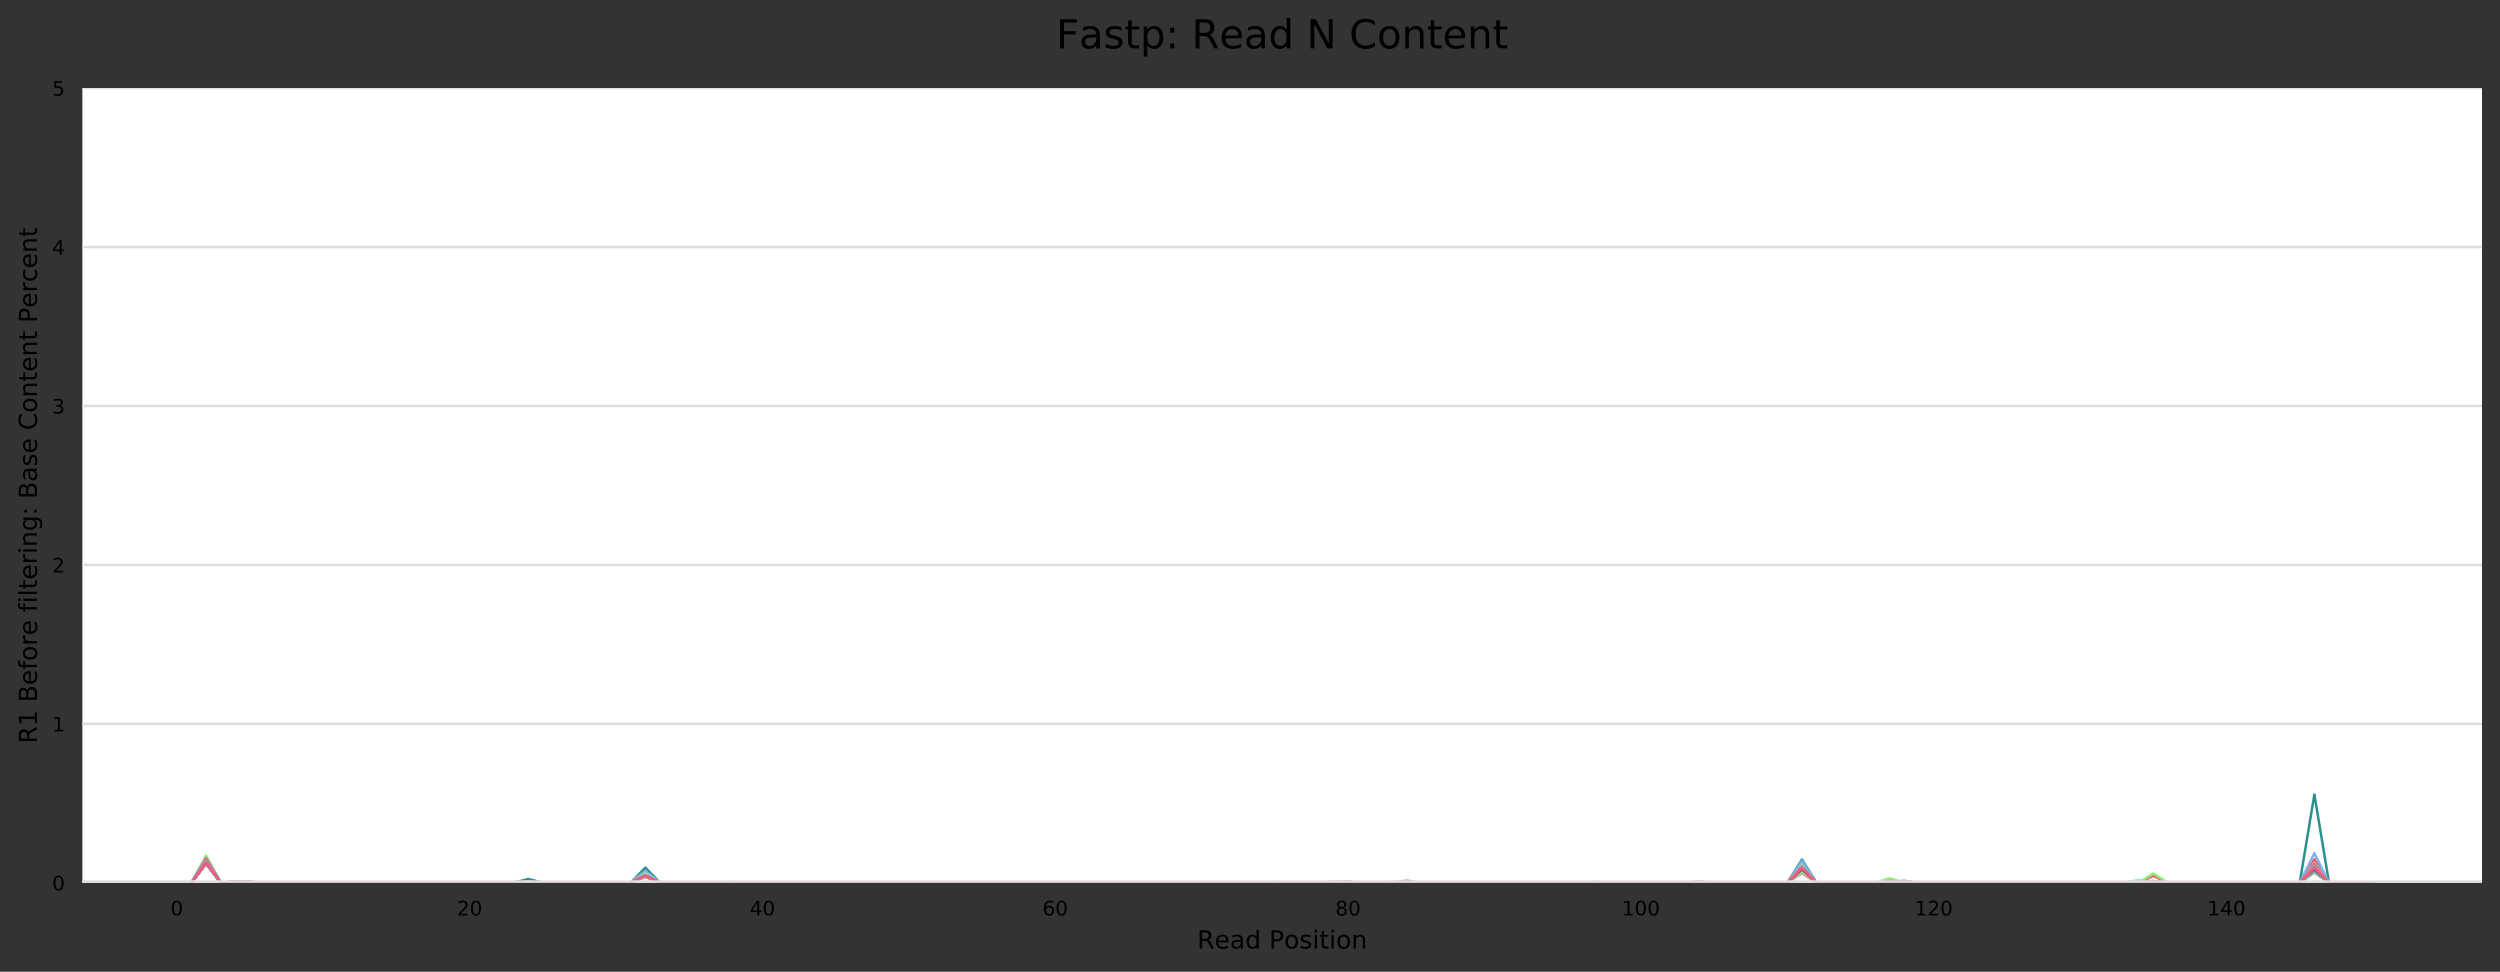 <?xml version="1.0" encoding="utf-8" standalone="no"?>
<!DOCTYPE svg PUBLIC "-//W3C//DTD SVG 1.1//EN"
  "http://www.w3.org/Graphics/SVG/1.1/DTD/svg11.dtd">
<!-- Created with matplotlib (https://matplotlib.org/) -->
<svg height="388.845pt" version="1.1" viewBox="0 0 1000.358 388.845" width="1000.358pt" xmlns="http://www.w3.org/2000/svg" xmlns:xlink="http://www.w3.org/1999/xlink">
 <rect x="0" y="0" width="1000.358" height="388.845" fill="#333333" stroke="none"/>
 <defs>
  <style type="text/css">
*{stroke-linecap:butt;stroke-linejoin:round;}
  </style>
 </defs>
 <g id="figure_1">
  <g id="axes_1">
   <g id="patch_1">
    <path d="M 32.968 353.224 
L 993.158 353.224 
L 993.158 35.256 
L 32.968 35.256 
z
" style="fill:#ffffff;"/>
   </g>
   <g id="matplotlib.axis_1">
    <g id="xtick_1">
     <g id="text_1">
      <!-- 0 -->
      <defs>
       <path d="M 31.781 66.406 
Q 24.172 66.406 20.328 58.906 
Q 16.5 51.422 16.5 36.375 
Q 16.5 21.391 20.328 13.891 
Q 24.172 6.391 31.781 6.391 
Q 39.453 6.391 43.281 13.891 
Q 47.125 21.391 47.125 36.375 
Q 47.125 51.422 43.281 58.906 
Q 39.453 66.406 31.781 66.406 
z
M 31.781 74.219 
Q 44.047 74.219 50.516 64.516 
Q 56.984 54.828 56.984 36.375 
Q 56.984 17.969 50.516 8.266 
Q 44.047 -1.422 31.781 -1.422 
Q 19.531 -1.422 13.062 8.266 
Q 6.594 17.969 6.594 36.375 
Q 6.594 54.828 13.062 64.516 
Q 19.531 74.219 31.781 74.219 
z
" id="DejaVuSans-48"/>
      </defs>
      <g transform="translate(68.21 366.303)scale(0.08 -0.08)">
       <use xlink:href="#DejaVuSans-48"/>
      </g>
     </g>
    </g>
    <g id="xtick_2">
     <g id="text_2">
      <!-- 20 -->
      <defs>
       <path d="M 19.188 8.297 
L 53.609 8.297 
L 53.609 0 
L 7.328 0 
L 7.328 8.297 
Q 12.938 14.109 22.625 23.891 
Q 32.328 33.688 34.812 36.531 
Q 39.547 41.844 41.422 45.531 
Q 43.312 49.219 43.312 52.781 
Q 43.312 58.594 39.234 62.25 
Q 35.156 65.922 28.609 65.922 
Q 23.969 65.922 18.812 64.312 
Q 13.672 62.703 7.812 59.422 
L 7.812 69.391 
Q 13.766 71.781 18.938 73 
Q 24.125 74.219 28.422 74.219 
Q 39.75 74.219 46.484 68.547 
Q 53.219 62.891 53.219 53.422 
Q 53.219 48.922 51.531 44.891 
Q 49.859 40.875 45.406 35.406 
Q 44.188 33.984 37.641 27.219 
Q 31.109 20.453 19.188 8.297 
z
" id="DejaVuSans-50"/>
      </defs>
      <g transform="translate(182.833 366.303)scale(0.08 -0.08)">
       <use xlink:href="#DejaVuSans-50"/>
       <use x="63.623" xlink:href="#DejaVuSans-48"/>
      </g>
     </g>
    </g>
    <g id="xtick_3">
     <g id="text_3">
      <!-- 40 -->
      <defs>
       <path d="M 37.797 64.312 
L 12.891 25.391 
L 37.797 25.391 
z
M 35.203 72.906 
L 47.609 72.906 
L 47.609 25.391 
L 58.016 25.391 
L 58.016 17.188 
L 47.609 17.188 
L 47.609 0 
L 37.797 0 
L 37.797 17.188 
L 4.891 17.188 
L 4.891 26.703 
z
" id="DejaVuSans-52"/>
      </defs>
      <g transform="translate(300 366.303)scale(0.08 -0.08)">
       <use xlink:href="#DejaVuSans-52"/>
       <use x="63.623" xlink:href="#DejaVuSans-48"/>
      </g>
     </g>
    </g>
    <g id="xtick_4">
     <g id="text_4">
      <!-- 60 -->
      <defs>
       <path d="M 33.016 40.375 
Q 26.375 40.375 22.484 35.828 
Q 18.609 31.297 18.609 23.391 
Q 18.609 15.531 22.484 10.953 
Q 26.375 6.391 33.016 6.391 
Q 39.656 6.391 43.531 10.953 
Q 47.406 15.531 47.406 23.391 
Q 47.406 31.297 43.531 35.828 
Q 39.656 40.375 33.016 40.375 
z
M 52.594 71.297 
L 52.594 62.312 
Q 48.875 64.062 45.094 64.984 
Q 41.312 65.922 37.594 65.922 
Q 27.828 65.922 22.672 59.328 
Q 17.531 52.734 16.797 39.406 
Q 19.672 43.656 24.016 45.922 
Q 28.375 48.188 33.594 48.188 
Q 44.578 48.188 50.953 41.516 
Q 57.328 34.859 57.328 23.391 
Q 57.328 12.156 50.688 5.359 
Q 44.047 -1.422 33.016 -1.422 
Q 20.359 -1.422 13.672 8.266 
Q 6.984 17.969 6.984 36.375 
Q 6.984 53.656 15.188 63.938 
Q 23.391 74.219 37.203 74.219 
Q 40.922 74.219 44.703 73.484 
Q 48.484 72.75 52.594 71.297 
z
" id="DejaVuSans-54"/>
      </defs>
      <g transform="translate(417.168 366.303)scale(0.08 -0.08)">
       <use xlink:href="#DejaVuSans-54"/>
       <use x="63.623" xlink:href="#DejaVuSans-48"/>
      </g>
     </g>
    </g>
    <g id="xtick_5">
     <g id="text_5">
      <!-- 80 -->
      <defs>
       <path d="M 31.781 34.625 
Q 24.75 34.625 20.719 30.859 
Q 16.703 27.094 16.703 20.516 
Q 16.703 13.922 20.719 10.156 
Q 24.75 6.391 31.781 6.391 
Q 38.812 6.391 42.859 10.172 
Q 46.922 13.969 46.922 20.516 
Q 46.922 27.094 42.891 30.859 
Q 38.875 34.625 31.781 34.625 
z
M 21.922 38.812 
Q 15.578 40.375 12.031 44.719 
Q 8.5 49.078 8.5 55.328 
Q 8.5 64.062 14.719 69.141 
Q 20.953 74.219 31.781 74.219 
Q 42.672 74.219 48.875 69.141 
Q 55.078 64.062 55.078 55.328 
Q 55.078 49.078 51.531 44.719 
Q 48 40.375 41.703 38.812 
Q 48.828 37.156 52.797 32.312 
Q 56.781 27.484 56.781 20.516 
Q 56.781 9.906 50.312 4.234 
Q 43.844 -1.422 31.781 -1.422 
Q 19.734 -1.422 13.25 4.234 
Q 6.781 9.906 6.781 20.516 
Q 6.781 27.484 10.781 32.312 
Q 14.797 37.156 21.922 38.812 
z
M 18.312 54.391 
Q 18.312 48.734 21.844 45.562 
Q 25.391 42.391 31.781 42.391 
Q 38.141 42.391 41.719 45.562 
Q 45.312 48.734 45.312 54.391 
Q 45.312 60.062 41.719 63.234 
Q 38.141 66.406 31.781 66.406 
Q 25.391 66.406 21.844 63.234 
Q 18.312 60.062 18.312 54.391 
z
" id="DejaVuSans-56"/>
      </defs>
      <g transform="translate(534.336 366.303)scale(0.08 -0.08)">
       <use xlink:href="#DejaVuSans-56"/>
       <use x="63.623" xlink:href="#DejaVuSans-48"/>
      </g>
     </g>
    </g>
    <g id="xtick_6">
     <g id="text_6">
      <!-- 100 -->
      <defs>
       <path d="M 12.406 8.297 
L 28.516 8.297 
L 28.516 63.922 
L 10.984 60.406 
L 10.984 69.391 
L 28.422 72.906 
L 38.281 72.906 
L 38.281 8.297 
L 54.391 8.297 
L 54.391 0 
L 12.406 0 
z
" id="DejaVuSans-49"/>
      </defs>
      <g transform="translate(648.959 366.303)scale(0.08 -0.08)">
       <use xlink:href="#DejaVuSans-49"/>
       <use x="63.623" xlink:href="#DejaVuSans-48"/>
       <use x="127.246" xlink:href="#DejaVuSans-48"/>
      </g>
     </g>
    </g>
    <g id="xtick_7">
     <g id="text_7">
      <!-- 120 -->
      <g transform="translate(766.126 366.303)scale(0.08 -0.08)">
       <use xlink:href="#DejaVuSans-49"/>
       <use x="63.623" xlink:href="#DejaVuSans-50"/>
       <use x="127.246" xlink:href="#DejaVuSans-48"/>
      </g>
     </g>
    </g>
    <g id="xtick_8">
     <g id="text_8">
      <!-- 140 -->
      <g transform="translate(883.294 366.303)scale(0.08 -0.08)">
       <use xlink:href="#DejaVuSans-49"/>
       <use x="63.623" xlink:href="#DejaVuSans-52"/>
       <use x="127.246" xlink:href="#DejaVuSans-48"/>
      </g>
     </g>
    </g>
    <g id="text_9">
     <!-- Read Position -->
     <defs>
      <path d="M 44.391 34.188 
Q 47.562 33.109 50.562 29.594 
Q 53.562 26.078 56.594 19.922 
L 66.609 0 
L 56 0 
L 46.688 18.703 
Q 43.062 26.031 39.672 28.422 
Q 36.281 30.812 30.422 30.812 
L 19.672 30.812 
L 19.672 0 
L 9.812 0 
L 9.812 72.906 
L 32.078 72.906 
Q 44.578 72.906 50.734 67.672 
Q 56.891 62.453 56.891 51.906 
Q 56.891 45.016 53.688 40.469 
Q 50.484 35.938 44.391 34.188 
z
M 19.672 64.797 
L 19.672 38.922 
L 32.078 38.922 
Q 39.203 38.922 42.844 42.219 
Q 46.484 45.516 46.484 51.906 
Q 46.484 58.297 42.844 61.547 
Q 39.203 64.797 32.078 64.797 
z
" id="DejaVuSans-82"/>
      <path d="M 56.203 29.594 
L 56.203 25.203 
L 14.891 25.203 
Q 15.484 15.922 20.484 11.062 
Q 25.484 6.203 34.422 6.203 
Q 39.594 6.203 44.453 7.469 
Q 49.312 8.734 54.109 11.281 
L 54.109 2.781 
Q 49.266 0.734 44.188 -0.344 
Q 39.109 -1.422 33.891 -1.422 
Q 20.797 -1.422 13.156 6.188 
Q 5.516 13.812 5.516 26.812 
Q 5.516 40.234 12.766 48.109 
Q 20.016 56 32.328 56 
Q 43.359 56 49.781 48.891 
Q 56.203 41.797 56.203 29.594 
z
M 47.219 32.234 
Q 47.125 39.594 43.094 43.984 
Q 39.062 48.391 32.422 48.391 
Q 24.906 48.391 20.391 44.141 
Q 15.875 39.891 15.188 32.172 
z
" id="DejaVuSans-101"/>
      <path d="M 34.281 27.484 
Q 23.391 27.484 19.188 25 
Q 14.984 22.516 14.984 16.5 
Q 14.984 11.719 18.141 8.906 
Q 21.297 6.109 26.703 6.109 
Q 34.188 6.109 38.703 11.406 
Q 43.219 16.703 43.219 25.484 
L 43.219 27.484 
z
M 52.203 31.203 
L 52.203 0 
L 43.219 0 
L 43.219 8.297 
Q 40.141 3.328 35.547 0.953 
Q 30.953 -1.422 24.312 -1.422 
Q 15.922 -1.422 10.953 3.297 
Q 6 8.016 6 15.922 
Q 6 25.141 12.172 29.828 
Q 18.359 34.516 30.609 34.516 
L 43.219 34.516 
L 43.219 35.406 
Q 43.219 41.609 39.141 45 
Q 35.062 48.391 27.688 48.391 
Q 23 48.391 18.547 47.266 
Q 14.109 46.141 10.016 43.891 
L 10.016 52.203 
Q 14.938 54.109 19.578 55.047 
Q 24.219 56 28.609 56 
Q 40.484 56 46.344 49.844 
Q 52.203 43.703 52.203 31.203 
z
" id="DejaVuSans-97"/>
      <path d="M 45.406 46.391 
L 45.406 75.984 
L 54.391 75.984 
L 54.391 0 
L 45.406 0 
L 45.406 8.203 
Q 42.578 3.328 38.25 0.953 
Q 33.938 -1.422 27.875 -1.422 
Q 17.969 -1.422 11.734 6.484 
Q 5.516 14.406 5.516 27.297 
Q 5.516 40.188 11.734 48.094 
Q 17.969 56 27.875 56 
Q 33.938 56 38.25 53.625 
Q 42.578 51.266 45.406 46.391 
z
M 14.797 27.297 
Q 14.797 17.391 18.875 11.75 
Q 22.953 6.109 30.078 6.109 
Q 37.203 6.109 41.297 11.75 
Q 45.406 17.391 45.406 27.297 
Q 45.406 37.203 41.297 42.844 
Q 37.203 48.484 30.078 48.484 
Q 22.953 48.484 18.875 42.844 
Q 14.797 37.203 14.797 27.297 
z
" id="DejaVuSans-100"/>
      <path id="DejaVuSans-32"/>
      <path d="M 19.672 64.797 
L 19.672 37.406 
L 32.078 37.406 
Q 38.969 37.406 42.719 40.969 
Q 46.484 44.531 46.484 51.125 
Q 46.484 57.672 42.719 61.234 
Q 38.969 64.797 32.078 64.797 
z
M 9.812 72.906 
L 32.078 72.906 
Q 44.344 72.906 50.609 67.359 
Q 56.891 61.812 56.891 51.125 
Q 56.891 40.328 50.609 34.812 
Q 44.344 29.297 32.078 29.297 
L 19.672 29.297 
L 19.672 0 
L 9.812 0 
z
" id="DejaVuSans-80"/>
      <path d="M 30.609 48.391 
Q 23.391 48.391 19.188 42.75 
Q 14.984 37.109 14.984 27.297 
Q 14.984 17.484 19.156 11.844 
Q 23.344 6.203 30.609 6.203 
Q 37.797 6.203 41.984 11.859 
Q 46.188 17.531 46.188 27.297 
Q 46.188 37.016 41.984 42.703 
Q 37.797 48.391 30.609 48.391 
z
M 30.609 56 
Q 42.328 56 49.016 48.375 
Q 55.719 40.766 55.719 27.297 
Q 55.719 13.875 49.016 6.219 
Q 42.328 -1.422 30.609 -1.422 
Q 18.844 -1.422 12.172 6.219 
Q 5.516 13.875 5.516 27.297 
Q 5.516 40.766 12.172 48.375 
Q 18.844 56 30.609 56 
z
" id="DejaVuSans-111"/>
      <path d="M 44.281 53.078 
L 44.281 44.578 
Q 40.484 46.531 36.375 47.5 
Q 32.281 48.484 27.875 48.484 
Q 21.188 48.484 17.844 46.438 
Q 14.5 44.391 14.5 40.281 
Q 14.5 37.156 16.891 35.375 
Q 19.281 33.594 26.516 31.984 
L 29.594 31.297 
Q 39.156 29.25 43.188 25.516 
Q 47.219 21.781 47.219 15.094 
Q 47.219 7.469 41.188 3.016 
Q 35.156 -1.422 24.609 -1.422 
Q 20.219 -1.422 15.453 -0.562 
Q 10.688 0.297 5.422 2 
L 5.422 11.281 
Q 10.406 8.688 15.234 7.391 
Q 20.062 6.109 24.812 6.109 
Q 31.156 6.109 34.562 8.281 
Q 37.984 10.453 37.984 14.406 
Q 37.984 18.062 35.516 20.016 
Q 33.062 21.969 24.703 23.781 
L 21.578 24.516 
Q 13.234 26.266 9.516 29.906 
Q 5.812 33.547 5.812 39.891 
Q 5.812 47.609 11.281 51.797 
Q 16.75 56 26.812 56 
Q 31.781 56 36.172 55.266 
Q 40.578 54.547 44.281 53.078 
z
" id="DejaVuSans-115"/>
      <path d="M 9.422 54.688 
L 18.406 54.688 
L 18.406 0 
L 9.422 0 
z
M 9.422 75.984 
L 18.406 75.984 
L 18.406 64.594 
L 9.422 64.594 
z
" id="DejaVuSans-105"/>
      <path d="M 18.312 70.219 
L 18.312 54.688 
L 36.812 54.688 
L 36.812 47.703 
L 18.312 47.703 
L 18.312 18.016 
Q 18.312 11.328 20.141 9.422 
Q 21.969 7.516 27.594 7.516 
L 36.812 7.516 
L 36.812 0 
L 27.594 0 
Q 17.188 0 13.234 3.875 
Q 9.281 7.766 9.281 18.016 
L 9.281 47.703 
L 2.688 47.703 
L 2.688 54.688 
L 9.281 54.688 
L 9.281 70.219 
z
" id="DejaVuSans-116"/>
      <path d="M 54.891 33.016 
L 54.891 0 
L 45.906 0 
L 45.906 32.719 
Q 45.906 40.484 42.875 44.328 
Q 39.844 48.188 33.797 48.188 
Q 26.516 48.188 22.312 43.547 
Q 18.109 38.922 18.109 30.906 
L 18.109 0 
L 9.078 0 
L 9.078 54.688 
L 18.109 54.688 
L 18.109 46.188 
Q 21.344 51.125 25.703 53.562 
Q 30.078 56 35.797 56 
Q 45.219 56 50.047 50.172 
Q 54.891 44.344 54.891 33.016 
z
" id="DejaVuSans-110"/>
     </defs>
     <g transform="translate(479.045 379.565)scale(0.1 -0.1)">
      <use xlink:href="#DejaVuSans-82"/>
      <use x="69.42" xlink:href="#DejaVuSans-101"/>
      <use x="130.943" xlink:href="#DejaVuSans-97"/>
      <use x="192.223" xlink:href="#DejaVuSans-100"/>
      <use x="255.699" xlink:href="#DejaVuSans-32"/>
      <use x="287.486" xlink:href="#DejaVuSans-80"/>
      <use x="347.742" xlink:href="#DejaVuSans-111"/>
      <use x="408.924" xlink:href="#DejaVuSans-115"/>
      <use x="461.023" xlink:href="#DejaVuSans-105"/>
      <use x="488.807" xlink:href="#DejaVuSans-116"/>
      <use x="528.016" xlink:href="#DejaVuSans-105"/>
      <use x="555.799" xlink:href="#DejaVuSans-111"/>
      <use x="616.98" xlink:href="#DejaVuSans-110"/>
     </g>
    </g>
   </g>
   <g id="matplotlib.axis_2">
    <g id="ytick_1">
     <g id="line2d_1">
      <path clip-path="url(#p77dbbcfbb6)" d="M 32.968 353.224 
L 993.158 353.224 
" style="fill:none;stroke:#dedede;stroke-linecap:square;"/>
     </g>
     <g id="text_10">
      <!-- 0 -->
      <g transform="translate(20.878 356.263)scale(0.08 -0.08)">
       <use xlink:href="#DejaVuSans-48"/>
      </g>
     </g>
    </g>
    <g id="ytick_2">
     <g id="line2d_2">
      <path clip-path="url(#p77dbbcfbb6)" d="M 32.968 289.63 
L 993.158 289.63 
" style="fill:none;stroke:#dedede;stroke-linecap:square;"/>
     </g>
     <g id="text_11">
      <!-- 1 -->
      <g transform="translate(20.878 292.67)scale(0.08 -0.08)">
       <use xlink:href="#DejaVuSans-49"/>
      </g>
     </g>
    </g>
    <g id="ytick_3">
     <g id="line2d_3">
      <path clip-path="url(#p77dbbcfbb6)" d="M 32.968 226.037 
L 993.158 226.037 
" style="fill:none;stroke:#dedede;stroke-linecap:square;"/>
     </g>
     <g id="text_12">
      <!-- 2 -->
      <g transform="translate(20.878 229.076)scale(0.08 -0.08)">
       <use xlink:href="#DejaVuSans-50"/>
      </g>
     </g>
    </g>
    <g id="ytick_4">
     <g id="line2d_4">
      <path clip-path="url(#p77dbbcfbb6)" d="M 32.968 162.443 
L 993.158 162.443 
" style="fill:none;stroke:#dedede;stroke-linecap:square;"/>
     </g>
     <g id="text_13">
      <!-- 3 -->
      <defs>
       <path d="M 40.578 39.312 
Q 47.656 37.797 51.625 33 
Q 55.609 28.219 55.609 21.188 
Q 55.609 10.406 48.188 4.484 
Q 40.766 -1.422 27.094 -1.422 
Q 22.516 -1.422 17.656 -0.516 
Q 12.797 0.391 7.625 2.203 
L 7.625 11.719 
Q 11.719 9.328 16.594 8.109 
Q 21.484 6.891 26.812 6.891 
Q 36.078 6.891 40.938 10.547 
Q 45.797 14.203 45.797 21.188 
Q 45.797 27.641 41.281 31.266 
Q 36.766 34.906 28.719 34.906 
L 20.219 34.906 
L 20.219 43.016 
L 29.109 43.016 
Q 36.375 43.016 40.234 45.922 
Q 44.094 48.828 44.094 54.297 
Q 44.094 59.906 40.109 62.906 
Q 36.141 65.922 28.719 65.922 
Q 24.656 65.922 20.016 65.031 
Q 15.375 64.156 9.812 62.312 
L 9.812 71.094 
Q 15.438 72.656 20.344 73.438 
Q 25.25 74.219 29.594 74.219 
Q 40.828 74.219 47.359 69.109 
Q 53.906 64.016 53.906 55.328 
Q 53.906 49.266 50.438 45.094 
Q 46.969 40.922 40.578 39.312 
z
" id="DejaVuSans-51"/>
      </defs>
      <g transform="translate(20.878 165.482)scale(0.08 -0.08)">
       <use xlink:href="#DejaVuSans-51"/>
      </g>
     </g>
    </g>
    <g id="ytick_5">
     <g id="line2d_5">
      <path clip-path="url(#p77dbbcfbb6)" d="M 32.968 98.85 
L 993.158 98.85 
" style="fill:none;stroke:#dedede;stroke-linecap:square;"/>
     </g>
     <g id="text_14">
      <!-- 4 -->
      <g transform="translate(20.878 101.889)scale(0.08 -0.08)">
       <use xlink:href="#DejaVuSans-52"/>
      </g>
     </g>
    </g>
    <g id="ytick_6">
     <g id="line2d_6">
      <path clip-path="url(#p77dbbcfbb6)" d="M 32.968 35.256 
L 993.158 35.256 
" style="fill:none;stroke:#dedede;stroke-linecap:square;"/>
     </g>
     <g id="text_15">
      <!-- 5 -->
      <defs>
       <path d="M 10.797 72.906 
L 49.516 72.906 
L 49.516 64.594 
L 19.828 64.594 
L 19.828 46.734 
Q 21.969 47.469 24.109 47.828 
Q 26.266 48.188 28.422 48.188 
Q 40.625 48.188 47.75 41.5 
Q 54.891 34.812 54.891 23.391 
Q 54.891 11.625 47.562 5.094 
Q 40.234 -1.422 26.906 -1.422 
Q 22.312 -1.422 17.547 -0.641 
Q 12.797 0.141 7.719 1.703 
L 7.719 11.625 
Q 12.109 9.234 16.797 8.062 
Q 21.484 6.891 26.703 6.891 
Q 35.156 6.891 40.078 11.328 
Q 45.016 15.766 45.016 23.391 
Q 45.016 31 40.078 35.438 
Q 35.156 39.891 26.703 39.891 
Q 22.75 39.891 18.812 39.016 
Q 14.891 38.141 10.797 36.281 
z
" id="DejaVuSans-53"/>
      </defs>
      <g transform="translate(20.878 38.295)scale(0.08 -0.08)">
       <use xlink:href="#DejaVuSans-53"/>
      </g>
     </g>
    </g>
    <g id="text_16">
     <!-- R1 Before filtering: Base Content Percent -->
     <defs>
      <path d="M 19.672 34.812 
L 19.672 8.109 
L 35.5 8.109 
Q 43.453 8.109 47.281 11.406 
Q 51.125 14.703 51.125 21.484 
Q 51.125 28.328 47.281 31.562 
Q 43.453 34.812 35.5 34.812 
z
M 19.672 64.797 
L 19.672 42.828 
L 34.281 42.828 
Q 41.5 42.828 45.031 45.531 
Q 48.578 48.25 48.578 53.812 
Q 48.578 59.328 45.031 62.062 
Q 41.5 64.797 34.281 64.797 
z
M 9.812 72.906 
L 35.016 72.906 
Q 46.297 72.906 52.391 68.219 
Q 58.5 63.531 58.5 54.891 
Q 58.5 48.188 55.375 44.234 
Q 52.25 40.281 46.188 39.312 
Q 53.469 37.75 57.5 32.781 
Q 61.531 27.828 61.531 20.406 
Q 61.531 10.641 54.891 5.312 
Q 48.25 0 35.984 0 
L 9.812 0 
z
" id="DejaVuSans-66"/>
      <path d="M 37.109 75.984 
L 37.109 68.5 
L 28.516 68.5 
Q 23.688 68.5 21.797 66.547 
Q 19.922 64.594 19.922 59.516 
L 19.922 54.688 
L 34.719 54.688 
L 34.719 47.703 
L 19.922 47.703 
L 19.922 0 
L 10.891 0 
L 10.891 47.703 
L 2.297 47.703 
L 2.297 54.688 
L 10.891 54.688 
L 10.891 58.5 
Q 10.891 67.625 15.141 71.797 
Q 19.391 75.984 28.609 75.984 
z
" id="DejaVuSans-102"/>
      <path d="M 41.109 46.297 
Q 39.594 47.172 37.812 47.578 
Q 36.031 48 33.891 48 
Q 26.266 48 22.188 43.047 
Q 18.109 38.094 18.109 28.812 
L 18.109 0 
L 9.078 0 
L 9.078 54.688 
L 18.109 54.688 
L 18.109 46.188 
Q 20.953 51.172 25.484 53.578 
Q 30.031 56 36.531 56 
Q 37.453 56 38.578 55.875 
Q 39.703 55.766 41.062 55.516 
z
" id="DejaVuSans-114"/>
      <path d="M 9.422 75.984 
L 18.406 75.984 
L 18.406 0 
L 9.422 0 
z
" id="DejaVuSans-108"/>
      <path d="M 45.406 27.984 
Q 45.406 37.75 41.375 43.109 
Q 37.359 48.484 30.078 48.484 
Q 22.859 48.484 18.828 43.109 
Q 14.797 37.75 14.797 27.984 
Q 14.797 18.266 18.828 12.891 
Q 22.859 7.516 30.078 7.516 
Q 37.359 7.516 41.375 12.891 
Q 45.406 18.266 45.406 27.984 
z
M 54.391 6.781 
Q 54.391 -7.172 48.188 -13.984 
Q 42 -20.797 29.203 -20.797 
Q 24.469 -20.797 20.266 -20.094 
Q 16.062 -19.391 12.109 -17.922 
L 12.109 -9.188 
Q 16.062 -11.328 19.922 -12.344 
Q 23.781 -13.375 27.781 -13.375 
Q 36.625 -13.375 41.016 -8.766 
Q 45.406 -4.156 45.406 5.172 
L 45.406 9.625 
Q 42.625 4.781 38.281 2.391 
Q 33.938 0 27.875 0 
Q 17.828 0 11.672 7.656 
Q 5.516 15.328 5.516 27.984 
Q 5.516 40.672 11.672 48.328 
Q 17.828 56 27.875 56 
Q 33.938 56 38.281 53.609 
Q 42.625 51.219 45.406 46.391 
L 45.406 54.688 
L 54.391 54.688 
z
" id="DejaVuSans-103"/>
      <path d="M 11.719 12.406 
L 22.016 12.406 
L 22.016 0 
L 11.719 0 
z
M 11.719 51.703 
L 22.016 51.703 
L 22.016 39.312 
L 11.719 39.312 
z
" id="DejaVuSans-58"/>
      <path d="M 64.406 67.281 
L 64.406 56.891 
Q 59.422 61.531 53.781 63.812 
Q 48.141 66.109 41.797 66.109 
Q 29.297 66.109 22.656 58.469 
Q 16.016 50.828 16.016 36.375 
Q 16.016 21.969 22.656 14.328 
Q 29.297 6.688 41.797 6.688 
Q 48.141 6.688 53.781 8.984 
Q 59.422 11.281 64.406 15.922 
L 64.406 5.609 
Q 59.234 2.094 53.438 0.328 
Q 47.656 -1.422 41.219 -1.422 
Q 24.656 -1.422 15.125 8.703 
Q 5.609 18.844 5.609 36.375 
Q 5.609 53.953 15.125 64.078 
Q 24.656 74.219 41.219 74.219 
Q 47.75 74.219 53.531 72.484 
Q 59.328 70.75 64.406 67.281 
z
" id="DejaVuSans-67"/>
      <path d="M 48.781 52.594 
L 48.781 44.188 
Q 44.969 46.297 41.141 47.344 
Q 37.312 48.391 33.406 48.391 
Q 24.656 48.391 19.812 42.844 
Q 14.984 37.312 14.984 27.297 
Q 14.984 17.281 19.812 11.734 
Q 24.656 6.203 33.406 6.203 
Q 37.312 6.203 41.141 7.25 
Q 44.969 8.297 48.781 10.406 
L 48.781 2.094 
Q 45.016 0.344 40.984 -0.531 
Q 36.969 -1.422 32.422 -1.422 
Q 20.062 -1.422 12.781 6.344 
Q 5.516 14.109 5.516 27.297 
Q 5.516 40.672 12.859 48.328 
Q 20.219 56 33.016 56 
Q 37.156 56 41.109 55.141 
Q 45.062 54.297 48.781 52.594 
z
" id="DejaVuSans-99"/>
     </defs>
     <g transform="translate(14.798 297.503)rotate(-90)scale(0.1 -0.1)">
      <use xlink:href="#DejaVuSans-82"/>
      <use x="69.482" xlink:href="#DejaVuSans-49"/>
      <use x="133.105" xlink:href="#DejaVuSans-32"/>
      <use x="164.893" xlink:href="#DejaVuSans-66"/>
      <use x="233.496" xlink:href="#DejaVuSans-101"/>
      <use x="295.02" xlink:href="#DejaVuSans-102"/>
      <use x="330.225" xlink:href="#DejaVuSans-111"/>
      <use x="391.406" xlink:href="#DejaVuSans-114"/>
      <use x="432.488" xlink:href="#DejaVuSans-101"/>
      <use x="494.012" xlink:href="#DejaVuSans-32"/>
      <use x="525.799" xlink:href="#DejaVuSans-102"/>
      <use x="561.004" xlink:href="#DejaVuSans-105"/>
      <use x="588.787" xlink:href="#DejaVuSans-108"/>
      <use x="616.57" xlink:href="#DejaVuSans-116"/>
      <use x="655.779" xlink:href="#DejaVuSans-101"/>
      <use x="717.303" xlink:href="#DejaVuSans-114"/>
      <use x="758.416" xlink:href="#DejaVuSans-105"/>
      <use x="786.199" xlink:href="#DejaVuSans-110"/>
      <use x="849.578" xlink:href="#DejaVuSans-103"/>
      <use x="913.055" xlink:href="#DejaVuSans-58"/>
      <use x="946.746" xlink:href="#DejaVuSans-32"/>
      <use x="978.533" xlink:href="#DejaVuSans-66"/>
      <use x="1047.137" xlink:href="#DejaVuSans-97"/>
      <use x="1108.416" xlink:href="#DejaVuSans-115"/>
      <use x="1160.516" xlink:href="#DejaVuSans-101"/>
      <use x="1222.039" xlink:href="#DejaVuSans-32"/>
      <use x="1253.826" xlink:href="#DejaVuSans-67"/>
      <use x="1323.65" xlink:href="#DejaVuSans-111"/>
      <use x="1384.832" xlink:href="#DejaVuSans-110"/>
      <use x="1448.211" xlink:href="#DejaVuSans-116"/>
      <use x="1487.42" xlink:href="#DejaVuSans-101"/>
      <use x="1548.943" xlink:href="#DejaVuSans-110"/>
      <use x="1612.322" xlink:href="#DejaVuSans-116"/>
      <use x="1651.531" xlink:href="#DejaVuSans-32"/>
      <use x="1683.318" xlink:href="#DejaVuSans-80"/>
      <use x="1743.574" xlink:href="#DejaVuSans-101"/>
      <use x="1805.098" xlink:href="#DejaVuSans-114"/>
      <use x="1846.18" xlink:href="#DejaVuSans-99"/>
      <use x="1901.16" xlink:href="#DejaVuSans-101"/>
      <use x="1962.684" xlink:href="#DejaVuSans-110"/>
      <use x="2026.062" xlink:href="#DejaVuSans-116"/>
     </g>
    </g>
   </g>
   <g id="line2d_7">
    <path clip-path="url(#p77dbbcfbb6)" d="M 76.613 353.198 
L 82.472 345.097 
L 88.33 353.22 
L 94.188 352.903 
L 111.763 353.222 
L 205.498 353.224 
L 211.356 353.059 
L 217.214 353.224 
L 252.365 353.147 
L 258.223 350.329 
L 264.082 353.224 
L 533.567 353.119 
L 539.426 353.056 
L 545.284 353.224 
L 557.001 353.192 
L 562.859 353.099 
L 568.718 353.224 
L 715.178 353.224 
L 721.036 347.142 
L 726.894 353.224 
L 750.328 353.224 
L 756.186 352.953 
L 762.045 352.953 
L 767.903 353.224 
L 855.779 353.167 
L 861.637 352.829 
L 867.496 353.224 
L 920.221 353.208 
L 926.08 346.897 
L 931.938 353.224 
L 949.513 353.224 
L 949.513 353.224 
" style="fill:none;stroke:#7cb5ec;stroke-linecap:square;"/>
   </g>
   <g id="line2d_8">
    <path clip-path="url(#p77dbbcfbb6)" d="M 76.613 353.21 
L 82.472 345.234 
L 88.33 353.224 
L 94.188 352.996 
L 111.763 353.224 
L 152.772 353.21 
L 199.639 353.224 
L 205.498 353.224 
L 211.356 353.053 
L 217.214 353.224 
L 252.365 353.181 
L 258.223 350.413 
L 264.082 353.224 
L 533.567 353.138 
L 539.426 353.077 
L 545.284 353.224 
L 557.001 353.16 
L 562.859 353.092 
L 568.718 353.224 
L 668.31 353.224 
L 674.169 353.1 
L 691.744 353.224 
L 715.178 353.224 
L 721.036 346.284 
L 726.894 353.224 
L 756.186 353.121 
L 762.045 352.795 
L 767.903 353.224 
L 849.921 353.224 
L 855.779 352.426 
L 861.637 353.016 
L 867.496 353.224 
L 920.221 353.224 
L 926.08 349.024 
L 931.938 353.224 
L 949.513 353.224 
L 949.513 353.224 
" style="fill:none;stroke:#434348;stroke-linecap:square;"/>
   </g>
   <g id="line2d_9">
    <path clip-path="url(#p77dbbcfbb6)" d="M 76.613 353.212 
L 82.472 344.494 
L 88.33 353.224 
L 94.188 352.897 
L 105.905 353.224 
L 205.498 353.224 
L 211.356 353.101 
L 217.214 353.224 
L 252.365 353.125 
L 258.223 350.493 
L 264.082 353.224 
L 533.567 353.13 
L 539.426 353.091 
L 551.143 353.224 
L 598.01 353.224 
L 674.169 353.176 
L 680.027 353.099 
L 685.886 353.224 
L 715.178 353.224 
L 721.036 347.059 
L 726.894 353.191 
L 750.328 353.224 
L 762.045 352.98 
L 767.903 353.224 
L 855.779 353.151 
L 861.637 353.073 
L 867.496 353.224 
L 920.221 353.224 
L 926.08 346.742 
L 931.938 353.224 
L 949.513 353.224 
L 949.513 353.224 
" style="fill:none;stroke:#90ed7d;stroke-linecap:square;"/>
   </g>
   <g id="line2d_10">
    <path clip-path="url(#p77dbbcfbb6)" d="M 76.613 353.213 
L 82.472 344.703 
L 88.33 353.224 
L 94.188 352.842 
L 105.905 353.224 
L 205.498 353.224 
L 211.356 353.079 
L 217.214 353.224 
L 252.365 353.157 
L 258.223 350.388 
L 264.082 353.224 
L 527.709 353.224 
L 539.426 353.064 
L 545.284 353.218 
L 557.001 353.201 
L 562.859 353.116 
L 574.576 353.224 
L 674.169 353.199 
L 680.027 353.097 
L 691.744 353.224 
L 715.178 353.224 
L 721.036 347.324 
L 726.894 353.214 
L 750.328 353.224 
L 756.186 352.971 
L 762.045 352.871 
L 767.903 353.224 
L 855.779 353.135 
L 861.637 352.968 
L 867.496 353.224 
L 920.221 353.224 
L 926.08 347.102 
L 931.938 353.224 
L 949.513 353.224 
L 949.513 353.224 
" style="fill:none;stroke:#f7a35c;stroke-linecap:square;"/>
   </g>
   <g id="line2d_11">
    <path clip-path="url(#p77dbbcfbb6)" d="M 76.613 353.213 
L 82.472 344.994 
L 88.33 353.224 
L 94.188 352.993 
L 100.047 353.015 
L 105.905 353.224 
L 205.498 353.224 
L 211.356 353.059 
L 217.214 353.224 
L 252.365 353.213 
L 258.223 350.173 
L 264.082 353.224 
L 533.567 353.163 
L 539.426 352.994 
L 545.284 353.203 
L 557.001 353.224 
L 562.859 353.016 
L 568.718 353.224 
L 715.178 353.224 
L 721.036 348.31 
L 726.894 353.224 
L 750.328 353.224 
L 762.045 352.762 
L 767.903 353.224 
L 855.779 353.224 
L 861.637 352.867 
L 867.496 353.224 
L 920.221 353.224 
L 926.08 348.8 
L 931.938 353.224 
L 949.513 353.224 
L 949.513 353.224 
" style="fill:none;stroke:#8085e9;stroke-linecap:square;"/>
   </g>
   <g id="line2d_12">
    <path clip-path="url(#p77dbbcfbb6)" d="M 76.613 353.224 
L 82.472 344.732 
L 88.33 353.224 
L 94.188 352.97 
L 100.047 352.962 
L 105.905 353.224 
L 205.498 353.224 
L 211.356 353.11 
L 217.214 353.224 
L 252.365 353.18 
L 258.223 350.522 
L 264.082 353.224 
L 533.567 353.171 
L 539.426 353.076 
L 551.143 353.224 
L 557.001 353.21 
L 562.859 353.065 
L 568.718 353.224 
L 715.178 353.224 
L 721.036 347.067 
L 726.894 353.224 
L 750.328 353.224 
L 756.186 352.892 
L 767.903 353.224 
L 849.921 353.224 
L 861.637 352.895 
L 867.496 353.224 
L 920.221 353.224 
L 926.08 347.224 
L 931.938 353.224 
L 949.513 353.224 
L 949.513 353.224 
" style="fill:none;stroke:#f15c80;stroke-linecap:square;"/>
   </g>
   <g id="line2d_13">
    <path clip-path="url(#p77dbbcfbb6)" d="M 76.613 353.224 
L 82.472 344.84 
L 88.33 353.224 
L 94.188 352.903 
L 111.763 353.224 
L 205.498 353.224 
L 211.356 353.01 
L 217.214 353.224 
L 252.365 353.146 
L 258.223 349.96 
L 264.082 353.224 
L 527.709 353.224 
L 533.567 353.068 
L 539.426 353.063 
L 545.284 353.203 
L 580.435 353.224 
L 674.169 353.224 
L 680.027 353.052 
L 685.886 353.224 
L 715.178 353.224 
L 721.036 346.398 
L 726.894 353.224 
L 750.328 353.224 
L 756.186 352.676 
L 767.903 353.224 
L 838.204 353.224 
L 844.062 353.104 
L 849.921 353.224 
L 855.779 353.224 
L 861.637 352.956 
L 867.496 353.224 
L 920.221 353.224 
L 926.08 346.395 
L 931.938 353.224 
L 949.513 353.224 
L 949.513 353.224 
" style="fill:none;stroke:#e4d354;stroke-linecap:square;"/>
   </g>
   <g id="line2d_14">
    <path clip-path="url(#p77dbbcfbb6)" d="M 76.613 353.224 
L 82.472 342.66 
L 88.33 353.224 
L 205.498 353.224 
L 211.356 351.715 
L 217.214 353.224 
L 252.365 353.224 
L 258.223 347.187 
L 264.082 353.224 
L 715.178 353.224 
L 721.036 343.954 
L 726.894 353.224 
L 920.221 353.224 
L 926.08 317.894 
L 931.938 353.224 
L 949.513 353.224 
L 949.513 353.224 
" style="fill:none;stroke:#2b908f;stroke-linecap:square;"/>
   </g>
   <g id="line2d_15">
    <path clip-path="url(#p77dbbcfbb6)" d="M 76.613 353.202 
L 82.472 344.863 
L 88.33 353.218 
L 94.188 352.912 
L 111.763 353.224 
L 205.498 353.224 
L 211.356 353.041 
L 217.214 353.223 
L 252.365 353.159 
L 258.223 350.407 
L 264.082 353.224 
L 533.567 353.12 
L 539.426 353.052 
L 545.284 353.216 
L 557.001 353.206 
L 562.859 353.091 
L 568.718 353.224 
L 715.178 353.224 
L 721.036 346.883 
L 726.894 353.215 
L 750.328 353.224 
L 756.186 352.989 
L 785.478 353.224 
L 855.779 353.153 
L 861.637 352.991 
L 867.496 353.224 
L 920.221 353.224 
L 926.08 346.891 
L 931.938 353.224 
L 949.513 353.224 
L 949.513 353.224 
" style="fill:none;stroke:#f45b5b;stroke-linecap:square;"/>
   </g>
   <g id="line2d_16">
    <path clip-path="url(#p77dbbcfbb6)" d="M 76.613 353.199 
L 82.472 344.83 
L 88.33 353.224 
L 94.188 352.979 
L 100.047 353.031 
L 105.905 353.224 
L 205.498 353.224 
L 211.356 352.999 
L 217.214 353.224 
L 252.365 353.171 
L 258.223 350.251 
L 264.082 353.224 
L 527.709 353.224 
L 539.426 353.055 
L 545.284 353.224 
L 715.178 353.224 
L 721.036 347.062 
L 726.894 353.224 
L 750.328 353.224 
L 756.186 352.942 
L 762.045 352.911 
L 767.903 353.224 
L 855.779 353.147 
L 861.637 352.823 
L 867.496 353.224 
L 920.221 353.224 
L 926.08 347.506 
L 931.938 353.224 
L 949.513 353.224 
L 949.513 353.224 
" style="fill:none;stroke:#91e8e1;stroke-linecap:square;"/>
   </g>
   <g id="line2d_17">
    <path clip-path="url(#p77dbbcfbb6)" d="M 76.613 353.224 
L 82.472 344.618 
L 88.33 353.199 
L 94.188 352.88 
L 111.763 353.224 
L 205.498 353.224 
L 211.356 353.101 
L 217.214 353.224 
L 252.365 353.199 
L 258.223 350.814 
L 264.082 353.224 
L 527.709 353.224 
L 539.426 353.021 
L 545.284 353.224 
L 557.001 353.168 
L 562.859 353.109 
L 568.718 353.224 
L 680.027 353.224 
L 685.886 353.109 
L 691.744 353.224 
L 715.178 353.224 
L 721.036 346.517 
L 726.894 353.224 
L 750.328 353.224 
L 756.186 352.692 
L 762.045 353.04 
L 767.903 353.224 
L 855.779 353.224 
L 861.637 352.885 
L 867.496 353.224 
L 920.221 353.224 
L 926.08 347.594 
L 931.938 353.224 
L 949.513 353.224 
L 949.513 353.224 
" style="fill:none;stroke:#7cb5ec;stroke-linecap:square;"/>
   </g>
   <g id="line2d_18">
    <path clip-path="url(#p77dbbcfbb6)" d="M 76.613 353.209 
L 82.472 345.487 
L 88.33 353.222 
L 94.188 352.914 
L 111.763 353.224 
L 205.498 353.224 
L 211.356 353.058 
L 217.214 353.224 
L 252.365 353.159 
L 258.223 350.31 
L 264.082 353.224 
L 527.709 353.224 
L 539.426 353.064 
L 545.284 353.22 
L 557.001 353.2 
L 562.859 353.087 
L 568.718 353.224 
L 715.178 353.224 
L 721.036 346.701 
L 726.894 353.218 
L 750.328 353.224 
L 756.186 352.902 
L 762.045 352.934 
L 767.903 353.224 
L 855.779 353.169 
L 861.637 352.903 
L 867.496 353.224 
L 920.221 353.224 
L 926.08 347.066 
L 931.938 353.224 
L 949.513 353.224 
L 949.513 353.224 
" style="fill:none;stroke:#434348;stroke-linecap:square;"/>
   </g>
   <g id="line2d_19">
    <path clip-path="url(#p77dbbcfbb6)" d="M 76.613 353.2 
L 82.472 344.69 
L 88.33 353.212 
L 94.188 352.974 
L 111.763 353.224 
L 205.498 353.224 
L 211.356 353.093 
L 217.214 353.224 
L 252.365 353.2 
L 258.223 350.498 
L 264.082 353.224 
L 533.567 353.182 
L 539.426 353.075 
L 545.284 353.224 
L 715.178 353.224 
L 721.036 347.795 
L 726.894 353.224 
L 750.328 353.224 
L 756.186 353.022 
L 767.903 353.224 
L 855.779 353.148 
L 861.637 353.069 
L 867.496 353.224 
L 920.221 353.224 
L 926.08 347.406 
L 931.938 353.224 
L 949.513 353.224 
L 949.513 353.224 
" style="fill:none;stroke:#90ed7d;stroke-linecap:square;"/>
   </g>
   <g id="line2d_20">
    <path clip-path="url(#p77dbbcfbb6)" d="M 76.613 353.219 
L 82.472 345.265 
L 88.33 353.213 
L 94.188 352.986 
L 111.763 353.224 
L 205.498 353.224 
L 211.356 353.055 
L 217.214 353.224 
L 252.365 353.161 
L 258.223 350.247 
L 264.082 353.224 
L 527.709 353.224 
L 539.426 353.076 
L 545.284 353.224 
L 674.169 353.176 
L 680.027 353.044 
L 685.886 353.207 
L 715.178 353.224 
L 721.036 346.833 
L 726.894 353.224 
L 750.328 353.224 
L 756.186 352.9 
L 762.045 352.939 
L 767.903 353.224 
L 849.921 353.224 
L 861.637 352.844 
L 867.496 353.224 
L 920.221 353.224 
L 926.08 345.713 
L 931.938 353.224 
L 949.513 353.224 
L 949.513 353.224 
" style="fill:none;stroke:#f7a35c;stroke-linecap:square;"/>
   </g>
   <g id="line2d_21">
    <path clip-path="url(#p77dbbcfbb6)" d="M 76.613 353.212 
L 82.472 345.279 
L 88.33 353.212 
L 94.188 352.889 
L 105.905 353.224 
L 205.498 353.224 
L 211.356 353.092 
L 217.214 353.224 
L 252.365 353.176 
L 258.223 350.615 
L 264.082 353.224 
L 527.709 353.224 
L 533.567 353.017 
L 539.426 353.034 
L 545.284 353.224 
L 557.001 353.179 
L 562.859 353.062 
L 568.718 353.224 
L 674.169 353.224 
L 680.027 353.031 
L 685.886 353.224 
L 715.178 353.224 
L 721.036 346.635 
L 726.894 353.224 
L 750.328 353.224 
L 756.186 352.942 
L 762.045 352.934 
L 767.903 353.224 
L 855.779 353.224 
L 861.637 352.928 
L 867.496 353.224 
L 920.221 353.224 
L 926.08 347.228 
L 931.938 353.224 
L 949.513 353.224 
L 949.513 353.224 
" style="fill:none;stroke:#8085e9;stroke-linecap:square;"/>
   </g>
   <g id="line2d_22">
    <path clip-path="url(#p77dbbcfbb6)" d="M 76.613 353.211 
L 82.472 345.165 
L 88.33 353.224 
L 94.188 352.961 
L 100.047 353.024 
L 105.905 353.224 
L 205.498 353.224 
L 211.356 353.049 
L 217.214 353.224 
L 252.365 353.149 
L 258.223 350.496 
L 264.082 353.224 
L 527.709 353.224 
L 533.567 353.094 
L 539.426 353.091 
L 545.284 353.224 
L 557.001 353.176 
L 562.859 353.053 
L 568.718 353.224 
L 715.178 353.224 
L 721.036 347.362 
L 726.894 353.224 
L 750.328 353.224 
L 756.186 352.912 
L 762.045 352.966 
L 767.903 353.224 
L 855.779 353.117 
L 861.637 352.56 
L 867.496 353.224 
L 920.221 353.224 
L 926.08 347.172 
L 931.938 353.224 
L 949.513 353.224 
L 949.513 353.224 
" style="fill:none;stroke:#f15c80;stroke-linecap:square;"/>
   </g>
   <g id="line2d_23">
    <path clip-path="url(#p77dbbcfbb6)" d="M 76.613 353.196 
L 82.472 344.643 
L 88.33 353.217 
L 94.188 352.9 
L 100.047 352.9 
L 105.905 353.224 
L 205.498 353.224 
L 211.356 353.052 
L 217.214 353.224 
L 252.365 353.141 
L 258.223 350.708 
L 264.082 353.224 
L 527.709 353.224 
L 533.567 353.102 
L 539.426 353.099 
L 545.284 353.224 
L 674.169 353.166 
L 680.027 353.104 
L 685.886 353.224 
L 715.178 353.224 
L 721.036 345.563 
L 726.894 353.224 
L 750.328 353.224 
L 762.045 352.776 
L 767.903 353.224 
L 920.221 353.224 
L 926.08 347.041 
L 931.938 353.224 
L 949.513 353.224 
L 949.513 353.224 
" style="fill:none;stroke:#e4d354;stroke-linecap:square;"/>
   </g>
   <g id="line2d_24">
    <path clip-path="url(#p77dbbcfbb6)" d="M 76.613 353.197 
L 82.472 345.074 
L 88.33 353.224 
L 94.188 352.883 
L 100.047 352.987 
L 105.905 353.224 
L 205.498 353.224 
L 211.356 353.045 
L 217.214 353.224 
L 252.365 353.177 
L 258.223 350.427 
L 264.082 353.224 
L 533.567 353.143 
L 539.426 353.08 
L 545.284 353.217 
L 557.001 353.209 
L 562.859 353.126 
L 574.576 353.224 
L 674.169 353.211 
L 680.027 353.107 
L 685.886 353.224 
L 715.178 353.224 
L 721.036 346.724 
L 726.894 353.224 
L 750.328 353.224 
L 756.186 352.858 
L 762.045 352.946 
L 767.903 353.224 
L 855.779 353.191 
L 861.637 352.956 
L 867.496 353.224 
L 920.221 353.224 
L 926.08 347.174 
L 931.938 353.224 
L 949.513 353.224 
L 949.513 353.224 
" style="fill:none;stroke:#2b908f;stroke-linecap:square;"/>
   </g>
   <g id="line2d_25">
    <path clip-path="url(#p77dbbcfbb6)" d="M 76.613 353.213 
L 82.472 344.231 
L 88.33 353.224 
L 94.188 352.836 
L 111.763 353.213 
L 176.206 353.224 
L 252.365 353.169 
L 258.223 350.577 
L 264.082 353.224 
L 533.567 353.117 
L 539.426 353.07 
L 545.284 353.224 
L 674.169 353.177 
L 680.027 352.839 
L 685.886 353.224 
L 715.178 353.224 
L 721.036 347.356 
L 726.894 353.224 
L 732.753 353.157 
L 744.47 353.224 
L 750.328 353.224 
L 756.186 352.761 
L 762.045 353.064 
L 767.903 353.224 
L 855.779 353.224 
L 861.637 352.615 
L 867.496 353.224 
L 920.221 353.224 
L 926.08 345.461 
L 931.938 353.224 
L 949.513 353.224 
L 949.513 353.224 
" style="fill:none;stroke:#f45b5b;stroke-linecap:square;"/>
   </g>
   <g id="line2d_26">
    <path clip-path="url(#p77dbbcfbb6)" d="M 76.613 353.21 
L 82.472 344.622 
L 88.33 353.221 
L 94.188 352.913 
L 111.763 353.223 
L 205.498 353.224 
L 211.356 353.03 
L 217.214 353.224 
L 252.365 353.157 
L 258.223 350.22 
L 264.082 353.224 
L 533.567 353.118 
L 539.426 353.04 
L 545.284 353.21 
L 557.001 353.201 
L 562.859 353.075 
L 568.718 353.223 
L 674.169 353.188 
L 680.027 353.122 
L 691.744 353.224 
L 715.178 353.224 
L 721.036 347.382 
L 726.894 353.215 
L 750.328 353.224 
L 756.186 352.871 
L 762.045 352.981 
L 767.903 353.224 
L 855.779 353.133 
L 861.637 352.883 
L 867.496 353.224 
L 920.221 353.218 
L 926.08 347.247 
L 931.938 353.224 
L 949.513 353.224 
L 949.513 353.224 
" style="fill:none;stroke:#91e8e1;stroke-linecap:square;"/>
   </g>
   <g id="line2d_27">
    <path clip-path="url(#p77dbbcfbb6)" d="M 76.613 353.205 
L 82.472 343.996 
L 88.33 353.22 
L 94.188 352.846 
L 100.047 352.977 
L 105.905 353.224 
L 205.498 353.224 
L 211.356 352.877 
L 217.214 353.224 
L 246.506 353.223 
L 252.365 353.108 
L 258.223 348.54 
L 264.082 353.224 
L 527.709 353.224 
L 539.426 352.929 
L 545.284 353.206 
L 557.001 353.189 
L 562.859 353.005 
L 568.718 353.223 
L 674.169 353.186 
L 680.027 353.106 
L 691.744 353.224 
L 715.178 353.224 
L 721.036 346.453 
L 726.894 353.213 
L 750.328 353.224 
L 756.186 352.837 
L 762.045 352.935 
L 767.903 353.223 
L 855.779 353.147 
L 861.637 352.891 
L 867.496 353.224 
L 920.221 353.222 
L 926.08 347.112 
L 931.938 353.224 
L 949.513 353.224 
L 949.513 353.224 
" style="fill:none;stroke:#7cb5ec;stroke-linecap:square;"/>
   </g>
   <g id="line2d_28">
    <path clip-path="url(#p77dbbcfbb6)" d="M 76.613 353.224 
L 82.472 345.375 
L 88.33 353.224 
L 94.188 352.95 
L 105.905 353.224 
L 158.631 353.224 
L 205.498 353.224 
L 211.356 352.962 
L 217.214 353.224 
L 252.365 353.176 
L 258.223 350.246 
L 264.082 353.224 
L 533.567 353.18 
L 539.426 353.045 
L 545.284 353.224 
L 715.178 353.224 
L 721.036 347.783 
L 726.894 353.224 
L 750.328 353.224 
L 756.186 352.631 
L 762.045 353.088 
L 767.903 353.224 
L 855.779 353.224 
L 861.637 352.985 
L 867.496 353.224 
L 920.221 353.224 
L 926.08 347.859 
L 931.938 353.224 
L 949.513 353.224 
L 949.513 353.224 
" style="fill:none;stroke:#434348;stroke-linecap:square;"/>
   </g>
   <g id="line2d_29">
    <path clip-path="url(#p77dbbcfbb6)" d="M 76.613 353.205 
L 82.472 344.88 
L 88.33 353.224 
L 94.188 352.934 
L 105.905 353.224 
L 205.498 353.224 
L 211.356 353.05 
L 217.214 353.224 
L 252.365 353.185 
L 258.223 350.475 
L 264.082 353.224 
L 527.709 353.224 
L 533.567 352.971 
L 545.284 353.224 
L 633.16 353.224 
L 639.018 353.105 
L 644.877 353.224 
L 715.178 353.224 
L 721.036 347.391 
L 726.894 353.224 
L 750.328 353.224 
L 762.045 353.107 
L 767.903 353.224 
L 855.779 353.224 
L 861.637 353.014 
L 867.496 353.224 
L 920.221 353.224 
L 926.08 347.332 
L 931.938 353.224 
L 949.513 353.224 
L 949.513 353.224 
" style="fill:none;stroke:#90ed7d;stroke-linecap:square;"/>
   </g>
   <g id="line2d_30">
    <path clip-path="url(#p77dbbcfbb6)" d="M 76.613 353.213 
L 82.472 343.931 
L 88.33 353.203 
L 94.188 352.864 
L 100.047 353.107 
L 105.905 353.224 
L 205.498 353.224 
L 211.356 352.896 
L 217.214 353.224 
L 252.365 353.16 
L 258.223 350.303 
L 264.082 353.224 
L 527.709 353.224 
L 539.426 352.944 
L 545.284 353.198 
L 557.001 353.224 
L 562.859 353.08 
L 568.718 353.224 
L 674.169 353.121 
L 680.027 353.013 
L 685.886 353.224 
L 715.178 353.224 
L 721.036 348.069 
L 726.894 353.224 
L 750.328 353.224 
L 756.186 352.539 
L 767.903 353.224 
L 849.921 353.224 
L 861.637 352.987 
L 867.496 353.224 
L 920.221 353.224 
L 926.08 348.005 
L 931.938 353.224 
L 949.513 353.224 
L 949.513 353.224 
" style="fill:none;stroke:#f7a35c;stroke-linecap:square;"/>
   </g>
   <g id="line2d_31">
    <path clip-path="url(#p77dbbcfbb6)" d="M 76.613 353.205 
L 82.472 344.684 
L 88.33 353.222 
L 94.188 352.917 
L 100.047 353.004 
L 105.905 353.224 
L 205.498 353.224 
L 211.356 353 
L 217.214 353.224 
L 252.365 353.147 
L 258.223 350.155 
L 264.082 353.224 
L 527.709 353.224 
L 539.426 353.043 
L 545.284 353.221 
L 557.001 353.198 
L 562.859 353.075 
L 568.718 353.222 
L 674.169 353.186 
L 680.027 353.105 
L 685.886 353.22 
L 715.178 353.224 
L 721.036 347.096 
L 726.894 353.219 
L 750.328 353.224 
L 756.186 352.948 
L 762.045 352.991 
L 767.903 353.224 
L 849.921 353.224 
L 861.637 352.966 
L 867.496 353.224 
L 902.646 353.224 
L 920.221 353.197 
L 926.08 347.431 
L 931.938 353.224 
L 949.513 353.224 
L 949.513 353.224 
" style="fill:none;stroke:#8085e9;stroke-linecap:square;"/>
   </g>
   <g id="line2d_32">
    <path clip-path="url(#p77dbbcfbb6)" d="M 76.613 353.224 
L 82.472 344.767 
L 88.33 353.224 
L 94.188 352.841 
L 105.905 353.224 
L 205.498 353.224 
L 211.356 353.065 
L 217.214 353.224 
L 252.365 353.118 
L 258.223 350.422 
L 264.082 353.224 
L 533.567 353.157 
L 539.426 353.051 
L 545.284 353.224 
L 633.16 353.224 
L 639.018 353.087 
L 644.877 353.224 
L 715.178 353.224 
L 721.036 347.693 
L 726.894 353.224 
L 750.328 353.224 
L 762.045 352.884 
L 767.903 353.224 
L 855.779 353.224 
L 861.637 352.536 
L 867.496 353.224 
L 920.221 353.224 
L 926.08 347.355 
L 931.938 353.224 
L 949.513 353.224 
L 949.513 353.224 
" style="fill:none;stroke:#f15c80;stroke-linecap:square;"/>
   </g>
   <g id="line2d_33">
    <path clip-path="url(#p77dbbcfbb6)" d="M 76.613 353.209 
L 82.472 344.633 
L 88.33 353.222 
L 94.188 352.934 
L 100.047 353.015 
L 105.905 353.224 
L 205.498 353.224 
L 211.356 353.024 
L 217.214 353.224 
L 252.365 353.168 
L 258.223 350.088 
L 264.082 353.224 
L 527.709 353.224 
L 533.567 353.091 
L 539.426 353.077 
L 551.143 353.224 
L 574.576 353.224 
L 715.178 353.224 
L 721.036 347.274 
L 726.894 353.224 
L 750.328 353.224 
L 756.186 353.048 
L 762.045 352.988 
L 767.903 353.224 
L 855.779 353.146 
L 861.637 353.019 
L 867.496 353.224 
L 879.212 353.224 
L 920.221 353.224 
L 926.08 347.375 
L 931.938 353.224 
L 949.513 353.224 
L 949.513 353.224 
" style="fill:none;stroke:#e4d354;stroke-linecap:square;"/>
   </g>
   <g id="line2d_34">
    <path clip-path="url(#p77dbbcfbb6)" d="M 76.613 353.206 
L 82.472 345.042 
L 88.33 353.224 
L 94.188 353.041 
L 100.047 352.986 
L 105.905 353.224 
L 205.498 353.224 
L 211.356 353.078 
L 217.214 353.224 
L 252.365 353.187 
L 258.223 350.612 
L 264.082 353.224 
L 715.178 353.224 
L 721.036 346.94 
L 726.894 353.224 
L 750.328 353.224 
L 756.186 352.922 
L 762.045 352.754 
L 767.903 353.224 
L 814.77 353.224 
L 820.629 352.995 
L 826.487 353.224 
L 849.921 353.224 
L 855.779 352.935 
L 861.637 353.224 
L 920.221 353.224 
L 926.08 346.707 
L 931.938 353.224 
L 949.513 353.224 
L 949.513 353.224 
" style="fill:none;stroke:#2b908f;stroke-linecap:square;"/>
   </g>
   <g id="line2d_35">
    <path clip-path="url(#p77dbbcfbb6)" d="M 76.613 353.169 
L 82.472 345.077 
L 88.33 353.224 
L 94.188 352.839 
L 111.763 353.224 
L 205.498 353.224 
L 211.356 353.059 
L 217.214 353.224 
L 252.365 353.169 
L 258.223 350.169 
L 264.082 353.224 
L 715.178 353.224 
L 721.036 349.36 
L 726.894 353.224 
L 750.328 353.224 
L 756.186 352.143 
L 762.045 353.224 
L 855.779 353.224 
L 861.637 350.486 
L 867.496 353.224 
L 920.221 353.224 
L 926.08 343.796 
L 931.938 353.224 
L 949.513 353.224 
L 949.513 353.224 
" style="fill:none;stroke:#f45b5b;stroke-linecap:square;"/>
   </g>
   <g id="line2d_36">
    <path clip-path="url(#p77dbbcfbb6)" d="M 76.613 353.198 
L 82.472 344.822 
L 88.33 353.224 
L 94.188 352.956 
L 100.047 352.994 
L 105.905 353.224 
L 205.498 353.224 
L 211.356 353.045 
L 217.214 353.224 
L 252.365 353.16 
L 258.223 350.121 
L 264.082 353.224 
L 527.709 353.224 
L 539.426 352.973 
L 545.284 353.224 
L 557.001 353.176 
L 562.859 352.97 
L 568.718 353.224 
L 715.178 353.224 
L 721.036 349.055 
L 726.894 353.224 
L 849.921 353.224 
L 855.779 352.083 
L 861.637 353.224 
L 920.221 353.224 
L 926.08 345.344 
L 931.938 353.224 
L 949.513 353.224 
L 949.513 353.224 
" style="fill:none;stroke:#91e8e1;stroke-linecap:square;"/>
   </g>
   <g id="line2d_37">
    <path clip-path="url(#p77dbbcfbb6)" d="M 76.613 353.16 
L 82.472 345.352 
L 88.33 353.224 
L 94.188 352.84 
L 100.047 353.224 
L 205.498 353.224 
L 211.356 353.096 
L 217.214 353.224 
L 252.365 353.224 
L 258.223 350.6 
L 264.082 353.224 
L 557.001 353.224 
L 562.859 353.018 
L 568.718 353.224 
L 633.16 353.224 
L 639.018 352.854 
L 644.877 353.224 
L 674.169 353.224 
L 680.027 352.71 
L 685.886 353.224 
L 715.178 353.224 
L 721.036 344.533 
L 726.894 353.224 
L 920.221 353.224 
L 926.08 341.418 
L 931.938 353.224 
L 949.513 353.224 
L 949.513 353.224 
" style="fill:none;stroke:#7cb5ec;stroke-linecap:square;"/>
   </g>
   <g id="line2d_38">
    <path clip-path="url(#p77dbbcfbb6)" d="M 76.613 353.203 
L 82.472 344.781 
L 88.33 353.21 
L 94.188 352.943 
L 111.763 353.224 
L 205.498 353.224 
L 211.356 353.065 
L 217.214 353.224 
L 252.365 353.172 
L 258.223 350.277 
L 264.082 353.224 
L 533.567 353.13 
L 539.426 353.033 
L 545.284 353.202 
L 557.001 353.207 
L 562.859 353.064 
L 568.718 353.224 
L 715.178 353.224 
L 721.036 346.929 
L 726.894 353.213 
L 750.328 353.224 
L 756.186 352.899 
L 762.045 352.942 
L 767.903 353.224 
L 855.779 353.125 
L 861.637 352.96 
L 867.496 353.224 
L 920.221 353.224 
L 926.08 347.029 
L 931.938 353.224 
L 949.513 353.224 
L 949.513 353.224 
" style="fill:none;stroke:#434348;stroke-linecap:square;"/>
   </g>
   <g id="line2d_39">
    <path clip-path="url(#p77dbbcfbb6)" d="M 76.613 353.224 
L 82.472 342.478 
L 88.33 353.224 
L 94.188 352.678 
L 100.047 352.86 
L 105.905 353.224 
L 205.498 353.224 
L 211.356 353.042 
L 217.214 353.224 
L 252.365 353.224 
L 258.223 349.763 
L 264.082 353.224 
L 287.515 353.224 
L 293.374 352.855 
L 299.232 353.224 
L 504.276 353.224 
L 510.134 352.856 
L 515.992 353.224 
L 533.567 353.224 
L 539.426 352.796 
L 545.284 353.224 
L 557.001 353.224 
L 562.859 352.242 
L 568.718 353.224 
L 715.178 353.224 
L 721.036 347.705 
L 726.894 353.224 
L 750.328 353.224 
L 756.186 351.439 
L 762.045 353.224 
L 855.779 353.224 
L 861.637 349.514 
L 867.496 353.224 
L 949.513 353.224 
L 949.513 353.224 
" style="fill:none;stroke:#90ed7d;stroke-linecap:square;"/>
   </g>
   <g id="line2d_40">
    <path clip-path="url(#p77dbbcfbb6)" d="M 76.613 353.208 
L 82.472 344.123 
L 88.33 353.224 
L 94.188 352.868 
L 100.047 353.116 
L 111.763 353.224 
L 205.498 353.224 
L 211.356 353.1 
L 217.214 353.224 
L 252.365 353.177 
L 258.223 350.314 
L 264.082 353.224 
L 533.567 353.115 
L 539.426 353.035 
L 545.284 353.224 
L 715.178 353.224 
L 721.036 347.781 
L 726.894 353.224 
L 750.328 353.224 
L 756.186 352.532 
L 767.903 353.224 
L 849.921 353.224 
L 855.779 352.86 
L 861.637 352.843 
L 867.496 353.224 
L 920.221 353.224 
L 926.08 345.704 
L 931.938 353.224 
L 949.513 353.224 
L 949.513 353.224 
" style="fill:none;stroke:#f7a35c;stroke-linecap:square;"/>
   </g>
   <g id="line2d_41">
    <path clip-path="url(#p77dbbcfbb6)" d="M 76.613 353.196 
L 82.472 344.384 
L 88.33 353.224 
L 94.188 352.885 
L 100.047 352.913 
L 105.905 353.224 
L 205.498 353.224 
L 211.356 352.913 
L 217.214 353.224 
L 252.365 353.196 
L 258.223 349.976 
L 264.082 353.224 
L 533.567 353.224 
L 539.426 352.845 
L 545.284 353.224 
L 557.001 353.224 
L 562.859 352.872 
L 568.718 353.224 
L 715.178 353.224 
L 721.036 347.866 
L 726.894 353.224 
L 750.328 353.224 
L 762.045 352.445 
L 767.903 353.224 
L 920.221 353.224 
L 926.08 345.971 
L 931.938 353.224 
L 949.513 353.224 
L 949.513 353.224 
" style="fill:none;stroke:#8085e9;stroke-linecap:square;"/>
   </g>
   <g id="line2d_42">
    <path clip-path="url(#p77dbbcfbb6)" d="M 76.613 353.2 
L 82.472 344.833 
L 88.33 353.224 
L 94.188 352.842 
L 100.047 353.105 
L 105.905 353.224 
L 205.498 353.224 
L 211.356 352.962 
L 217.214 353.224 
L 246.506 353.224 
L 252.365 353.009 
L 258.223 350.173 
L 264.082 353.224 
L 527.709 353.224 
L 539.426 352.858 
L 545.284 353.224 
L 557.001 353.224 
L 562.859 353.05 
L 568.718 353.224 
L 715.178 353.224 
L 721.036 348.93 
L 726.894 353.224 
L 920.221 353.224 
L 926.08 346.44 
L 931.938 353.224 
L 949.513 353.224 
L 949.513 353.224 
" style="fill:none;stroke:#f15c80;stroke-linecap:square;"/>
   </g>
   <g id="line2d_43">
    <path clip-path="url(#p77dbbcfbb6)" d="M 76.613 353.21 
L 82.472 344.502 
L 88.33 353.22 
L 94.188 352.883 
L 111.763 353.224 
L 205.498 353.224 
L 211.356 352.953 
L 217.214 353.224 
L 252.365 353.132 
L 258.223 349.639 
L 264.082 353.224 
L 527.709 353.224 
L 539.426 352.97 
L 545.284 353.208 
L 557.001 353.195 
L 562.859 353.034 
L 568.718 353.223 
L 674.169 353.183 
L 680.027 353.11 
L 691.744 353.224 
L 715.178 353.224 
L 721.036 346.442 
L 726.894 353.209 
L 750.328 353.224 
L 756.186 352.833 
L 762.045 352.934 
L 767.903 353.224 
L 855.779 353.127 
L 861.637 352.85 
L 867.496 353.224 
L 920.221 353.224 
L 926.08 346.835 
L 931.938 353.224 
L 949.513 353.224 
L 949.513 353.224 
" style="fill:none;stroke:#e4d354;stroke-linecap:square;"/>
   </g>
   <g id="line2d_44">
    <path clip-path="url(#p77dbbcfbb6)" d="M 76.613 353.188 
L 82.472 344.671 
L 88.33 353.224 
L 94.188 352.915 
L 111.763 353.224 
L 205.498 353.224 
L 211.356 353.046 
L 217.214 353.224 
L 252.365 353.141 
L 258.223 350.804 
L 264.082 353.224 
L 557.001 353.188 
L 562.859 353.037 
L 568.718 353.224 
L 674.169 353.145 
L 680.027 353.059 
L 685.886 353.224 
L 715.178 353.224 
L 721.036 348.166 
L 726.894 353.224 
L 750.328 353.224 
L 756.186 352.941 
L 762.045 352.928 
L 767.903 353.224 
L 855.779 353.224 
L 861.637 352.919 
L 867.496 353.224 
L 920.221 353.224 
L 926.08 346.809 
L 931.938 353.224 
L 949.513 353.224 
L 949.513 353.224 
" style="fill:none;stroke:#2b908f;stroke-linecap:square;"/>
   </g>
   <g id="line2d_45">
    <path clip-path="url(#p77dbbcfbb6)" d="M 76.613 353.206 
L 82.472 344.612 
L 88.33 353.219 
L 94.188 352.909 
L 111.763 353.223 
L 205.498 353.224 
L 211.356 353.004 
L 217.214 353.224 
L 252.365 353.149 
L 258.223 350.013 
L 264.082 353.224 
L 527.709 353.224 
L 539.426 353.037 
L 545.284 353.212 
L 557.001 353.202 
L 562.859 353.077 
L 568.718 353.224 
L 715.178 353.224 
L 721.036 347.033 
L 726.894 353.217 
L 750.328 353.224 
L 756.186 352.884 
L 762.045 352.975 
L 767.903 353.221 
L 849.921 353.224 
L 855.779 353.151 
L 861.637 352.931 
L 867.496 353.224 
L 914.363 353.224 
L 920.221 353.224 
L 926.08 347.149 
L 931.938 353.224 
L 949.513 353.224 
L 949.513 353.224 
" style="fill:none;stroke:#f45b5b;stroke-linecap:square;"/>
   </g>
   <g id="line2d_46">
    <path clip-path="url(#p77dbbcfbb6)" d="M 76.613 353.207 
L 82.472 344.554 
L 88.33 353.221 
L 94.188 352.894 
L 111.763 353.224 
L 205.498 353.224 
L 211.356 352.975 
L 217.214 353.224 
L 252.365 353.144 
L 258.223 349.875 
L 264.082 353.224 
L 527.709 353.224 
L 539.426 353.01 
L 545.284 353.212 
L 557.001 353.204 
L 562.859 353.069 
L 568.718 353.223 
L 674.169 353.185 
L 680.027 353.114 
L 691.744 353.224 
L 715.178 353.224 
L 721.036 347.148 
L 726.894 353.219 
L 750.328 353.224 
L 756.186 352.892 
L 762.045 352.947 
L 767.903 353.222 
L 855.779 353.149 
L 861.637 352.868 
L 867.496 353.224 
L 920.221 353.215 
L 926.08 346.823 
L 931.938 353.224 
L 949.513 353.224 
L 949.513 353.224 
" style="fill:none;stroke:#91e8e1;stroke-linecap:square;"/>
   </g>
   <g id="line2d_47">
    <path clip-path="url(#p77dbbcfbb6)" d="M 76.613 353.206 
L 82.472 344.673 
L 88.33 353.221 
L 94.188 352.916 
L 117.622 353.224 
L 205.498 353.224 
L 211.356 353.014 
L 217.214 353.224 
L 252.365 353.149 
L 258.223 350.093 
L 264.082 353.224 
L 527.709 353.224 
L 539.426 353.041 
L 545.284 353.212 
L 557.001 353.199 
L 562.859 353.08 
L 568.718 353.224 
L 715.178 353.224 
L 721.036 347.069 
L 726.894 353.21 
L 750.328 353.224 
L 756.186 352.884 
L 762.045 352.966 
L 767.903 353.221 
L 855.779 353.16 
L 861.637 352.911 
L 867.496 353.224 
L 920.221 353.224 
L 926.08 347.227 
L 931.938 353.224 
L 949.513 353.224 
L 949.513 353.224 
" style="fill:none;stroke:#7cb5ec;stroke-linecap:square;"/>
   </g>
   <g id="line2d_48">
    <path clip-path="url(#p77dbbcfbb6)" d="M 76.613 353.203 
L 82.472 344.73 
L 88.33 353.221 
L 94.188 352.92 
L 100.047 353.005 
L 105.905 353.224 
L 205.498 353.224 
L 211.356 353.059 
L 217.214 353.224 
L 252.365 353.15 
L 258.223 350.517 
L 264.082 353.224 
L 533.567 353.134 
L 539.426 353.039 
L 545.284 353.218 
L 557.001 353.212 
L 562.859 353.09 
L 568.718 353.224 
L 674.169 353.191 
L 680.027 353.077 
L 685.886 353.212 
L 715.178 353.224 
L 721.036 347.143 
L 726.894 353.224 
L 744.47 353.224 
L 750.328 353.224 
L 756.186 352.907 
L 773.761 353.224 
L 855.779 353.16 
L 861.637 352.958 
L 867.496 353.224 
L 920.221 353.176 
L 926.08 346.941 
L 931.938 353.224 
L 949.513 353.224 
L 949.513 353.224 
" style="fill:none;stroke:#434348;stroke-linecap:square;"/>
   </g>
   <g id="line2d_49">
    <path clip-path="url(#p77dbbcfbb6)" d="M 76.613 353.205 
L 82.472 344.744 
L 88.33 353.224 
L 94.188 352.846 
L 100.047 352.959 
L 105.905 353.224 
L 205.498 353.224 
L 211.356 352.959 
L 217.214 353.224 
L 252.365 353.205 
L 258.223 350.806 
L 264.082 353.224 
L 533.567 353.148 
L 539.426 353.068 
L 551.143 353.224 
L 557.001 353.224 
L 562.859 353.092 
L 568.718 353.224 
L 674.169 353.224 
L 680.027 353.049 
L 685.886 353.224 
L 715.178 353.224 
L 721.036 348.885 
L 726.894 353.224 
L 750.328 353.224 
L 756.186 352.935 
L 767.903 353.224 
L 814.77 353.224 
L 820.629 353 
L 826.487 353.224 
L 849.921 353.224 
L 855.779 352.938 
L 861.637 352.926 
L 867.496 353.224 
L 920.221 353.224 
L 926.08 348.975 
L 931.938 353.224 
L 949.513 353.224 
L 949.513 353.224 
" style="fill:none;stroke:#90ed7d;stroke-linecap:square;"/>
   </g>
   <g id="line2d_50">
    <path clip-path="url(#p77dbbcfbb6)" d="M 76.613 353.197 
L 82.472 344.697 
L 88.33 353.224 
L 94.188 352.923 
L 100.047 352.961 
L 105.905 353.224 
L 205.498 353.224 
L 211.356 353.027 
L 217.214 353.224 
L 252.365 353.158 
L 258.223 350.462 
L 264.082 353.224 
L 533.567 353.116 
L 539.426 353.09 
L 545.284 353.224 
L 557.001 353.2 
L 562.859 353.086 
L 574.576 353.224 
L 674.169 353.177 
L 680.027 353.103 
L 691.744 353.224 
L 715.178 353.224 
L 721.036 347.95 
L 726.894 353.224 
L 750.328 353.224 
L 756.186 352.716 
L 767.903 353.224 
L 849.921 353.224 
L 855.779 353.073 
L 861.637 352.675 
L 867.496 353.224 
L 920.221 353.224 
L 926.08 347.964 
L 931.938 353.224 
L 949.513 353.224 
L 949.513 353.224 
" style="fill:none;stroke:#f7a35c;stroke-linecap:square;"/>
   </g>
   <g id="line2d_51">
    <path clip-path="url(#p77dbbcfbb6)" d="M 76.613 353.187 
L 82.472 344.188 
L 88.33 353.224 
L 94.188 352.836 
L 111.763 353.224 
L 205.498 353.224 
L 211.356 353.021 
L 217.214 353.224 
L 252.365 353.132 
L 258.223 350.304 
L 264.082 353.224 
L 527.709 353.224 
L 539.426 353.05 
L 551.143 353.224 
L 674.169 353.224 
L 680.027 353.018 
L 685.886 353.224 
L 715.178 353.224 
L 721.036 346.74 
L 726.894 353.224 
L 750.328 353.224 
L 756.186 352.882 
L 762.045 352.868 
L 767.903 353.224 
L 849.921 353.224 
L 855.779 352.894 
L 861.637 352.881 
L 867.496 353.224 
L 920.221 353.224 
L 926.08 348.552 
L 931.938 353.224 
L 949.513 353.224 
L 949.513 353.224 
" style="fill:none;stroke:#8085e9;stroke-linecap:square;"/>
   </g>
   <g id="line2d_52">
    <path clip-path="url(#p77dbbcfbb6)" d="M 76.613 353.224 
L 82.472 343.49 
L 88.33 353.224 
L 94.188 352.718 
L 100.047 353.161 
L 111.763 353.224 
L 252.365 353.224 
L 258.223 350.759 
L 264.082 353.224 
L 287.515 353.224 
L 293.374 353.096 
L 299.232 353.224 
L 527.709 353.224 
L 533.567 352.862 
L 539.426 352.976 
L 545.284 353.224 
L 551.143 353.224 
L 557.001 352.954 
L 562.859 352.807 
L 568.718 353.224 
L 674.169 353.224 
L 680.027 352.957 
L 685.886 353.224 
L 715.178 353.224 
L 721.036 348.1 
L 726.894 353.224 
L 750.328 353.224 
L 756.186 352.799 
L 762.045 353.224 
L 920.221 353.224 
L 926.08 345.763 
L 931.938 353.224 
L 949.513 353.224 
L 949.513 353.224 
" style="fill:none;stroke:#f15c80;stroke-linecap:square;"/>
   </g>
   <g id="line2d_53">
    <path clip-path="url(#p77dbbcfbb6)" d="M 76.613 353.204 
L 82.472 344.497 
L 88.33 353.218 
L 94.188 352.899 
L 100.047 353.005 
L 105.905 353.224 
L 205.498 353.224 
L 211.356 353.007 
L 217.214 353.224 
L 252.365 353.145 
L 258.223 350.01 
L 264.082 353.224 
L 527.709 353.224 
L 539.426 353.038 
L 545.284 353.202 
L 557.001 353.205 
L 562.859 353.086 
L 568.718 353.224 
L 715.178 353.224 
L 721.036 347.045 
L 726.894 353.21 
L 750.328 353.224 
L 756.186 352.914 
L 762.045 352.979 
L 767.903 353.224 
L 855.779 353.179 
L 861.637 352.91 
L 867.496 353.224 
L 890.929 353.224 
L 920.221 353.224 
L 926.08 347.684 
L 931.938 353.224 
L 949.513 353.224 
L 949.513 353.224 
" style="fill:none;stroke:#e4d354;stroke-linecap:square;"/>
   </g>
   <g id="line2d_54">
    <path clip-path="url(#p77dbbcfbb6)" d="M 76.613 353.209 
L 82.472 345.092 
L 88.33 353.222 
L 94.188 352.929 
L 111.763 353.224 
L 205.498 353.224 
L 211.356 353.066 
L 217.214 353.224 
L 252.365 353.172 
L 258.223 350.311 
L 264.082 353.224 
L 533.567 353.127 
L 539.426 353.056 
L 545.284 353.221 
L 557.001 353.202 
L 562.859 353.091 
L 568.718 353.224 
L 715.178 353.224 
L 721.036 347.424 
L 726.894 353.215 
L 750.328 353.224 
L 756.186 352.89 
L 762.045 352.99 
L 767.903 353.221 
L 855.779 353.16 
L 861.637 352.905 
L 867.496 353.224 
L 920.221 353.222 
L 926.08 347.168 
L 931.938 353.224 
L 949.513 353.224 
L 949.513 353.224 
" style="fill:none;stroke:#2b908f;stroke-linecap:square;"/>
   </g>
   <g id="line2d_55">
    <path clip-path="url(#p77dbbcfbb6)" d="M 76.613 353.211 
L 82.472 345.045 
L 88.33 353.22 
L 94.188 352.931 
L 111.763 353.223 
L 205.498 353.224 
L 211.356 353.075 
L 217.214 353.224 
L 252.365 353.168 
L 258.223 350.424 
L 264.082 353.224 
L 533.567 353.13 
L 539.426 353.096 
L 551.143 353.224 
L 609.727 353.216 
L 674.169 353.194 
L 680.027 353.132 
L 691.744 353.224 
L 715.178 353.224 
L 721.036 347.185 
L 726.894 353.218 
L 750.328 353.224 
L 756.186 352.928 
L 762.045 352.976 
L 767.903 353.224 
L 855.779 353.152 
L 861.637 352.924 
L 867.496 353.224 
L 914.363 353.224 
L 920.221 353.222 
L 926.08 346.998 
L 931.938 353.224 
L 949.513 353.224 
L 949.513 353.224 
" style="fill:none;stroke:#f45b5b;stroke-linecap:square;"/>
   </g>
   <g id="line2d_56">
    <path clip-path="url(#p77dbbcfbb6)" d="M 76.613 353.204 
L 82.472 345.483 
L 88.33 353.222 
L 94.188 352.973 
L 111.763 353.223 
L 205.498 353.224 
L 211.356 353.096 
L 217.214 353.224 
L 252.365 353.175 
L 258.223 350.388 
L 264.082 353.224 
L 533.567 353.149 
L 539.426 353.108 
L 551.143 353.224 
L 574.576 353.224 
L 715.178 353.224 
L 721.036 347.012 
L 726.894 353.218 
L 750.328 353.224 
L 756.186 352.986 
L 762.045 353.037 
L 767.903 353.224 
L 855.779 353.155 
L 861.637 352.988 
L 867.496 353.224 
L 920.221 353.221 
L 926.08 346.832 
L 931.938 353.224 
L 949.513 353.224 
L 949.513 353.224 
" style="fill:none;stroke:#91e8e1;stroke-linecap:square;"/>
   </g>
   <g id="line2d_57">
    <path clip-path="url(#p77dbbcfbb6)" d="M 76.613 353.218 
L 82.472 345.04 
L 88.33 353.216 
L 94.188 352.946 
L 117.622 353.224 
L 205.498 353.224 
L 211.356 353.079 
L 217.214 353.224 
L 252.365 353.179 
L 258.223 350.37 
L 264.082 353.224 
L 533.567 353.157 
L 539.426 353.092 
L 551.143 353.224 
L 557.001 353.217 
L 562.859 353.085 
L 568.718 353.224 
L 715.178 353.224 
L 721.036 347.617 
L 726.894 353.207 
L 750.328 353.224 
L 756.186 352.889 
L 773.761 353.224 
L 855.779 353.166 
L 861.637 352.973 
L 867.496 353.224 
L 920.221 353.224 
L 926.08 347.25 
L 931.938 353.224 
L 949.513 353.224 
L 949.513 353.224 
" style="fill:none;stroke:#7cb5ec;stroke-linecap:square;"/>
   </g>
   <g id="line2d_58">
    <path clip-path="url(#p77dbbcfbb6)" d="M 76.613 353.208 
L 82.472 345.05 
L 88.33 353.22 
L 94.188 352.916 
L 111.763 353.223 
L 205.498 353.224 
L 211.356 353.101 
L 217.214 353.224 
L 252.365 353.171 
L 258.223 350.547 
L 264.082 353.224 
L 533.567 353.12 
L 539.426 353.096 
L 545.284 353.217 
L 557.001 353.207 
L 562.859 353.11 
L 568.718 353.224 
L 715.178 353.224 
L 721.036 347.073 
L 726.894 353.217 
L 750.328 353.224 
L 756.186 352.912 
L 762.045 352.96 
L 767.903 353.223 
L 855.779 353.165 
L 861.637 352.931 
L 867.496 353.224 
L 920.221 353.223 
L 926.08 346.937 
L 931.938 353.224 
L 949.513 353.224 
L 949.513 353.224 
" style="fill:none;stroke:#434348;stroke-linecap:square;"/>
   </g>
   <g id="line2d_59">
    <path clip-path="url(#p77dbbcfbb6)" d="M 76.613 353.209 
L 82.472 345.291 
L 88.33 353.219 
L 94.188 352.908 
L 105.905 353.224 
L 205.498 353.224 
L 211.356 353.092 
L 217.214 353.224 
L 252.365 353.177 
L 258.223 350.513 
L 264.082 353.224 
L 533.567 353.128 
L 539.426 353.078 
L 545.284 353.216 
L 557.001 353.204 
L 562.859 353.101 
L 568.718 353.224 
L 715.178 353.224 
L 721.036 347.129 
L 726.894 353.211 
L 750.328 353.224 
L 756.186 352.909 
L 762.045 352.974 
L 767.903 353.222 
L 855.779 353.155 
L 861.637 352.902 
L 867.496 353.224 
L 920.221 353.221 
L 926.08 346.938 
L 931.938 353.224 
L 949.513 353.224 
L 949.513 353.224 
" style="fill:none;stroke:#90ed7d;stroke-linecap:square;"/>
   </g>
   <g id="line2d_60">
    <path clip-path="url(#p77dbbcfbb6)" d="M 76.613 353.204 
L 82.472 344.97 
L 88.33 353.219 
L 94.188 352.942 
L 111.763 353.223 
L 205.498 353.224 
L 211.356 353.082 
L 217.214 353.224 
L 252.365 353.164 
L 258.223 350.434 
L 264.082 353.224 
L 533.567 353.123 
L 539.426 353.087 
L 545.284 353.217 
L 557.001 353.204 
L 562.859 353.104 
L 568.718 353.224 
L 715.178 353.224 
L 721.036 347.048 
L 726.894 353.217 
L 750.328 353.224 
L 756.186 352.933 
L 762.045 352.956 
L 767.903 353.224 
L 855.779 353.17 
L 861.637 352.929 
L 867.496 353.224 
L 920.221 353.224 
L 926.08 347.068 
L 931.938 353.224 
L 949.513 353.224 
L 949.513 353.224 
" style="fill:none;stroke:#f7a35c;stroke-linecap:square;"/>
   </g>
   <g id="line2d_61">
    <path clip-path="url(#p77dbbcfbb6)" d="M 76.613 353.206 
L 82.472 345.08 
L 88.33 353.222 
L 94.188 352.899 
L 111.763 353.224 
L 205.498 353.224 
L 211.356 353.111 
L 217.214 353.224 
L 252.365 353.172 
L 258.223 350.426 
L 264.082 353.224 
L 533.567 353.133 
L 539.426 353.098 
L 551.143 353.224 
L 586.293 353.224 
L 715.178 353.224 
L 721.036 347.247 
L 726.894 353.216 
L 750.328 353.224 
L 756.186 352.896 
L 762.045 352.981 
L 767.903 353.223 
L 855.779 353.146 
L 861.637 352.932 
L 867.496 353.224 
L 920.221 353.224 
L 926.08 346.877 
L 931.938 353.224 
L 949.513 353.224 
L 949.513 353.224 
" style="fill:none;stroke:#8085e9;stroke-linecap:square;"/>
   </g>
   <g id="line2d_62">
    <path clip-path="url(#p77dbbcfbb6)" d="M 76.613 353.211 
L 82.472 345.259 
L 88.33 353.221 
L 94.188 352.92 
L 117.622 353.224 
L 205.498 353.224 
L 211.356 353.088 
L 217.214 353.224 
L 252.365 353.176 
L 258.223 350.52 
L 264.082 353.224 
L 533.567 353.132 
L 539.426 353.084 
L 545.284 353.216 
L 557.001 353.203 
L 562.859 353.111 
L 568.718 353.224 
L 715.178 353.224 
L 721.036 347.202 
L 726.894 353.217 
L 750.328 353.224 
L 756.186 352.904 
L 762.045 352.96 
L 767.903 353.223 
L 855.779 353.163 
L 861.637 352.936 
L 867.496 353.224 
L 920.221 353.223 
L 926.08 347.05 
L 931.938 353.224 
L 949.513 353.224 
L 949.513 353.224 
" style="fill:none;stroke:#f15c80;stroke-linecap:square;"/>
   </g>
   <g id="line2d_63">
    <path clip-path="url(#p77dbbcfbb6)" d="M 76.613 353.21 
L 82.472 345.173 
L 88.33 353.221 
L 94.188 352.932 
L 117.622 353.224 
L 205.498 353.224 
L 211.356 353.099 
L 217.214 353.224 
L 252.365 353.175 
L 258.223 350.498 
L 264.082 353.224 
L 533.567 353.128 
L 539.426 353.087 
L 545.284 353.216 
L 557.001 353.199 
L 562.859 353.112 
L 574.576 353.224 
L 715.178 353.224 
L 721.036 347.133 
L 726.894 353.215 
L 750.328 353.224 
L 756.186 352.893 
L 762.045 352.97 
L 767.903 353.223 
L 855.779 353.152 
L 861.637 352.919 
L 867.496 353.223 
L 920.221 353.223 
L 926.08 346.985 
L 931.938 353.224 
L 949.513 353.224 
L 949.513 353.224 
" style="fill:none;stroke:#e4d354;stroke-linecap:square;"/>
   </g>
   <g id="line2d_64">
    <path clip-path="url(#p77dbbcfbb6)" d="M 76.613 353.204 
L 82.472 345.631 
L 88.33 353.22 
L 94.188 352.962 
L 105.905 353.224 
L 205.498 353.224 
L 211.356 353.104 
L 217.214 353.224 
L 252.365 353.175 
L 258.223 350.371 
L 264.082 353.224 
L 715.178 353.224 
L 721.036 346.909 
L 726.894 353.215 
L 750.328 353.224 
L 756.186 353.018 
L 762.045 353.063 
L 767.903 353.222 
L 855.779 353.177 
L 861.637 353.035 
L 867.496 353.224 
L 920.221 353.221 
L 926.08 346.795 
L 931.938 353.224 
L 949.513 353.224 
L 949.513 353.224 
" style="fill:none;stroke:#2b908f;stroke-linecap:square;"/>
   </g>
   <g id="line2d_65">
    <path clip-path="url(#p77dbbcfbb6)" d="M 76.613 353.218 
L 82.472 345.006 
L 88.33 353.222 
L 94.188 352.91 
L 111.763 353.224 
L 205.498 353.224 
L 211.356 353.086 
L 217.214 353.224 
L 252.365 353.172 
L 258.223 350.45 
L 264.082 353.224 
L 533.567 353.131 
L 539.426 353.112 
L 551.143 353.224 
L 592.151 353.221 
L 674.169 353.201 
L 680.027 353.125 
L 691.744 353.224 
L 715.178 353.224 
L 721.036 347.81 
L 726.894 353.213 
L 750.328 353.224 
L 756.186 352.907 
L 762.045 352.938 
L 767.903 353.224 
L 855.779 353.122 
L 861.637 352.998 
L 867.496 353.224 
L 920.221 353.218 
L 926.08 347.811 
L 931.938 353.224 
L 949.513 353.224 
L 949.513 353.224 
" style="fill:none;stroke:#f45b5b;stroke-linecap:square;"/>
   </g>
   <g id="line2d_66">
    <path clip-path="url(#p77dbbcfbb6)" d="M 76.613 353.207 
L 82.472 345.252 
L 88.33 353.221 
L 94.188 352.93 
L 105.905 353.224 
L 205.498 353.224 
L 211.356 353.077 
L 217.214 353.224 
L 252.365 353.171 
L 258.223 350.426 
L 264.082 353.224 
L 533.567 353.123 
L 539.426 353.085 
L 545.284 353.214 
L 557.001 353.201 
L 562.859 353.091 
L 568.718 353.224 
L 715.178 353.224 
L 721.036 347.505 
L 726.894 353.212 
L 750.328 353.224 
L 756.186 352.956 
L 762.045 352.97 
L 767.903 353.224 
L 855.779 353.159 
L 861.637 352.934 
L 867.496 353.224 
L 920.221 353.224 
L 926.08 347.037 
L 931.938 353.224 
L 949.513 353.224 
L 949.513 353.224 
" style="fill:none;stroke:#91e8e1;stroke-linecap:square;"/>
   </g>
   <g id="line2d_67">
    <path clip-path="url(#p77dbbcfbb6)" d="M 76.613 353.224 
L 82.472 345.424 
L 88.33 353.217 
L 94.188 352.958 
L 105.905 353.224 
L 205.498 353.224 
L 211.356 353.11 
L 217.214 353.224 
L 252.365 353.189 
L 258.223 350.476 
L 264.082 353.224 
L 533.567 353.176 
L 539.426 353.083 
L 545.284 353.224 
L 557.001 353.212 
L 562.859 353.084 
L 568.718 353.224 
L 715.178 353.224 
L 721.036 347.675 
L 726.894 353.214 
L 750.328 353.224 
L 756.186 352.952 
L 762.045 353.004 
L 767.903 353.224 
L 855.779 353.184 
L 861.637 352.944 
L 867.496 353.224 
L 920.221 353.224 
L 926.08 347.334 
L 931.938 353.224 
L 949.513 353.224 
L 949.513 353.224 
" style="fill:none;stroke:#7cb5ec;stroke-linecap:square;"/>
   </g>
   <g id="line2d_68">
    <path clip-path="url(#p77dbbcfbb6)" d="M 76.613 353.209 
L 82.472 345.05 
L 88.33 353.221 
L 94.188 352.908 
L 105.905 353.224 
L 205.498 353.224 
L 211.356 353.072 
L 217.214 353.224 
L 252.365 353.165 
L 258.223 350.383 
L 264.082 353.224 
L 533.567 353.122 
L 539.426 353.085 
L 545.284 353.215 
L 557.001 353.204 
L 562.859 353.12 
L 574.576 353.224 
L 715.178 353.224 
L 721.036 347.037 
L 726.894 353.214 
L 750.328 353.224 
L 756.186 352.959 
L 762.045 352.96 
L 767.903 353.224 
L 855.779 353.154 
L 861.637 352.936 
L 867.496 353.224 
L 920.221 353.223 
L 926.08 346.89 
L 931.938 353.224 
L 949.513 353.224 
L 949.513 353.224 
" style="fill:none;stroke:#434348;stroke-linecap:square;"/>
   </g>
   <g id="line2d_69">
    <path clip-path="url(#p77dbbcfbb6)" d="M 76.613 353.213 
L 82.472 345.19 
L 88.33 353.22 
L 94.188 352.912 
L 111.763 353.223 
L 205.498 353.224 
L 211.356 353.106 
L 217.214 353.224 
L 252.365 353.172 
L 258.223 350.427 
L 264.082 353.224 
L 533.567 353.143 
L 539.426 353.106 
L 551.143 353.224 
L 609.727 353.218 
L 674.169 353.211 
L 680.027 353.129 
L 691.744 353.224 
L 715.178 353.224 
L 721.036 347.054 
L 726.894 353.215 
L 750.328 353.224 
L 756.186 352.963 
L 762.045 353.01 
L 767.903 353.224 
L 855.779 353.146 
L 861.637 352.975 
L 867.496 353.224 
L 920.221 353.224 
L 926.08 346.563 
L 931.938 353.224 
L 949.513 353.224 
L 949.513 353.224 
" style="fill:none;stroke:#90ed7d;stroke-linecap:square;"/>
   </g>
   <g id="line2d_70">
    <path clip-path="url(#p77dbbcfbb6)" d="M 76.613 353.212 
L 82.472 345.308 
L 88.33 353.221 
L 94.188 352.953 
L 111.763 353.224 
L 205.498 353.224 
L 211.356 353.11 
L 217.214 353.224 
L 252.365 353.179 
L 258.223 350.405 
L 264.082 353.224 
L 533.567 353.136 
L 539.426 353.094 
L 545.284 353.222 
L 674.169 353.203 
L 680.027 353.143 
L 691.744 353.224 
L 715.178 353.224 
L 721.036 347.134 
L 726.894 353.217 
L 750.328 353.224 
L 756.186 352.958 
L 762.045 352.96 
L 767.903 353.223 
L 855.779 353.166 
L 861.637 352.944 
L 867.496 353.224 
L 920.221 353.222 
L 926.08 346.871 
L 931.938 353.224 
L 949.513 353.224 
L 949.513 353.224 
" style="fill:none;stroke:#f7a35c;stroke-linecap:square;"/>
   </g>
   <g id="line2d_71">
    <path clip-path="url(#p77dbbcfbb6)" d="M 76.613 353.209 
L 82.472 345.253 
L 88.33 353.218 
L 94.188 352.945 
L 117.622 353.223 
L 205.498 353.224 
L 211.356 353.095 
L 217.214 353.224 
L 252.365 353.168 
L 258.223 350.385 
L 264.082 353.224 
L 533.567 353.13 
L 539.426 353.1 
L 551.143 353.224 
L 580.435 353.223 
L 715.178 353.224 
L 721.036 347.197 
L 726.894 353.218 
L 750.328 353.224 
L 756.186 352.924 
L 762.045 352.958 
L 767.903 353.224 
L 855.779 353.157 
L 861.637 352.951 
L 867.496 353.224 
L 920.221 353.224 
L 926.08 346.923 
L 931.938 353.222 
L 949.513 353.224 
L 949.513 353.224 
" style="fill:none;stroke:#8085e9;stroke-linecap:square;"/>
   </g>
   <g id="line2d_72">
    <path clip-path="url(#p77dbbcfbb6)" d="M 76.613 353.208 
L 82.472 345.306 
L 88.33 353.221 
L 94.188 352.936 
L 100.047 353.02 
L 105.905 353.224 
L 205.498 353.224 
L 211.356 353.106 
L 217.214 353.224 
L 252.365 353.179 
L 258.223 350.555 
L 264.082 353.224 
L 533.567 353.127 
L 539.426 353.11 
L 551.143 353.224 
L 574.576 353.224 
L 715.178 353.224 
L 721.036 346.956 
L 726.894 353.223 
L 750.328 353.224 
L 756.186 352.926 
L 762.045 352.949 
L 767.903 353.224 
L 855.779 353.147 
L 861.637 352.94 
L 867.496 353.224 
L 920.221 353.222 
L 926.08 346.889 
L 931.938 353.224 
L 949.513 353.224 
L 949.513 353.224 
" style="fill:none;stroke:#f15c80;stroke-linecap:square;"/>
   </g>
   <g id="line2d_73">
    <path clip-path="url(#p77dbbcfbb6)" d="M 76.613 353.208 
L 82.472 345.169 
L 88.33 353.22 
L 94.188 352.96 
L 117.622 353.224 
L 205.498 353.224 
L 211.356 353.079 
L 217.214 353.224 
L 252.365 353.169 
L 258.223 350.497 
L 264.082 353.224 
L 533.567 353.136 
L 539.426 353.094 
L 545.284 353.222 
L 557.001 353.214 
L 562.859 353.114 
L 574.576 353.224 
L 715.178 353.224 
L 721.036 347.007 
L 726.894 353.211 
L 750.328 353.224 
L 756.186 352.919 
L 779.62 353.224 
L 855.779 353.157 
L 861.637 352.95 
L 867.496 353.224 
L 920.221 353.224 
L 926.08 346.97 
L 931.938 353.224 
L 949.513 353.224 
L 949.513 353.224 
" style="fill:none;stroke:#e4d354;stroke-linecap:square;"/>
   </g>
   <g id="line2d_74">
    <path clip-path="url(#p77dbbcfbb6)" d="M 76.613 353.21 
L 82.472 345.292 
L 88.33 353.217 
L 94.188 352.901 
L 111.763 353.224 
L 205.498 353.224 
L 211.356 353.089 
L 217.214 353.224 
L 252.365 353.176 
L 258.223 350.373 
L 264.082 353.224 
L 533.567 353.129 
L 539.426 353.097 
L 551.143 353.224 
L 580.435 353.224 
L 715.178 353.224 
L 721.036 346.985 
L 726.894 353.217 
L 750.328 353.224 
L 756.186 352.919 
L 762.045 352.977 
L 767.903 353.221 
L 849.921 353.224 
L 855.779 353.146 
L 861.637 352.924 
L 867.496 353.224 
L 920.221 353.224 
L 926.08 346.991 
L 931.938 353.224 
L 949.513 353.224 
L 949.513 353.224 
" style="fill:none;stroke:#2b908f;stroke-linecap:square;"/>
   </g>
   <g id="line2d_75">
    <path clip-path="url(#p77dbbcfbb6)" d="M 76.613 353.21 
L 82.472 345.077 
L 88.33 353.221 
L 94.188 352.931 
L 111.763 353.224 
L 205.498 353.224 
L 211.356 353.093 
L 217.214 353.224 
L 252.365 353.168 
L 258.223 350.508 
L 264.082 353.224 
L 533.567 353.129 
L 539.426 353.091 
L 545.284 353.219 
L 557.001 353.204 
L 562.859 353.107 
L 568.718 353.223 
L 674.169 353.198 
L 680.027 353.111 
L 691.744 353.224 
L 715.178 353.224 
L 721.036 347.219 
L 726.894 353.212 
L 750.328 353.224 
L 756.186 352.935 
L 762.045 352.984 
L 767.903 353.224 
L 855.779 353.147 
L 861.637 352.938 
L 867.496 353.224 
L 920.221 353.222 
L 926.08 347.084 
L 931.938 353.224 
L 949.513 353.224 
L 949.513 353.224 
" style="fill:none;stroke:#f45b5b;stroke-linecap:square;"/>
   </g>
   <g id="line2d_76">
    <path clip-path="url(#p77dbbcfbb6)" d="M 76.613 353.209 
L 82.472 344.942 
L 88.33 353.221 
L 94.188 352.941 
L 117.622 353.224 
L 205.498 353.224 
L 211.356 353.076 
L 217.214 353.224 
L 252.365 353.172 
L 258.223 350.38 
L 264.082 353.224 
L 533.567 353.137 
L 539.426 353.098 
L 551.143 353.224 
L 580.435 353.222 
L 674.169 353.207 
L 680.027 353.127 
L 691.744 353.224 
L 715.178 353.224 
L 721.036 347.176 
L 726.894 353.215 
L 750.328 353.224 
L 756.186 352.97 
L 762.045 352.964 
L 767.903 353.224 
L 855.779 353.171 
L 861.637 352.959 
L 867.496 353.224 
L 920.221 353.221 
L 926.08 346.972 
L 931.938 353.224 
L 949.513 353.224 
L 949.513 353.224 
" style="fill:none;stroke:#91e8e1;stroke-linecap:square;"/>
   </g>
   <g id="line2d_77">
    <path clip-path="url(#p77dbbcfbb6)" d="M 76.613 353.21 
L 82.472 345.018 
L 88.33 353.222 
L 94.188 352.927 
L 111.763 353.223 
L 205.498 353.224 
L 211.356 353.081 
L 217.214 353.224 
L 252.365 353.153 
L 258.223 350.394 
L 264.082 353.224 
L 533.567 353.129 
L 539.426 353.088 
L 545.284 353.218 
L 557.001 353.201 
L 562.859 353.111 
L 568.718 353.224 
L 715.178 353.224 
L 721.036 347.149 
L 726.894 353.216 
L 750.328 353.224 
L 756.186 352.921 
L 762.045 352.971 
L 767.903 353.224 
L 855.779 353.159 
L 861.637 352.93 
L 867.496 353.224 
L 920.221 353.223 
L 926.08 346.943 
L 931.938 353.224 
L 949.513 353.224 
L 949.513 353.224 
" style="fill:none;stroke:#7cb5ec;stroke-linecap:square;"/>
   </g>
   <g id="line2d_78">
    <path clip-path="url(#p77dbbcfbb6)" d="M 76.613 353.211 
L 82.472 344.977 
L 88.33 353.222 
L 94.188 352.936 
L 100.047 353.002 
L 105.905 353.224 
L 205.498 353.224 
L 211.356 353.093 
L 217.214 353.224 
L 252.365 353.171 
L 258.223 350.46 
L 264.082 353.224 
L 533.567 353.116 
L 539.426 353.09 
L 545.284 353.214 
L 557.001 353.204 
L 562.859 353.12 
L 574.576 353.224 
L 715.178 353.224 
L 721.036 347.199 
L 726.894 353.21 
L 750.328 353.224 
L 756.186 352.908 
L 762.045 352.972 
L 767.903 353.224 
L 855.779 353.156 
L 861.637 352.917 
L 867.496 353.224 
L 920.221 353.217 
L 926.08 347.094 
L 931.938 353.222 
L 949.513 353.224 
L 949.513 353.224 
" style="fill:none;stroke:#434348;stroke-linecap:square;"/>
   </g>
   <g id="line2d_79">
    <path clip-path="url(#p77dbbcfbb6)" d="M 76.613 353.206 
L 82.472 344.874 
L 88.33 353.22 
L 94.188 352.947 
L 111.763 353.224 
L 205.498 353.224 
L 211.356 353.085 
L 217.214 353.224 
L 252.365 353.179 
L 258.223 350.444 
L 264.082 353.224 
L 533.567 353.114 
L 539.426 353.097 
L 545.284 353.22 
L 557.001 353.208 
L 562.859 353.109 
L 568.718 353.224 
L 715.178 353.224 
L 721.036 347.246 
L 726.894 353.212 
L 750.328 353.224 
L 756.186 352.968 
L 762.045 352.974 
L 767.903 353.222 
L 849.921 353.224 
L 861.637 352.959 
L 867.496 353.224 
L 920.221 353.224 
L 926.08 347.002 
L 931.938 353.224 
L 949.513 353.224 
L 949.513 353.224 
" style="fill:none;stroke:#90ed7d;stroke-linecap:square;"/>
   </g>
   <g id="line2d_80">
    <path clip-path="url(#p77dbbcfbb6)" d="M 76.613 353.209 
L 82.472 345.245 
L 88.33 353.22 
L 94.188 352.936 
L 111.763 353.224 
L 205.498 353.224 
L 211.356 353.091 
L 217.214 353.224 
L 252.365 353.169 
L 258.223 350.464 
L 264.082 353.224 
L 533.567 353.161 
L 539.426 353.097 
L 545.284 353.216 
L 557.001 353.211 
L 562.859 353.126 
L 574.576 353.224 
L 715.178 353.224 
L 721.036 347.108 
L 726.894 353.215 
L 750.328 353.224 
L 756.186 352.944 
L 762.045 353.004 
L 767.903 353.224 
L 855.779 353.168 
L 861.637 353.007 
L 867.496 353.224 
L 908.504 353.221 
L 920.221 353.224 
L 926.08 346.942 
L 931.938 353.224 
L 949.513 353.224 
L 949.513 353.224 
" style="fill:none;stroke:#f7a35c;stroke-linecap:square;"/>
   </g>
   <g id="line2d_81">
    <path clip-path="url(#p77dbbcfbb6)" d="M 76.613 353.216 
L 82.472 345.25 
L 88.33 353.224 
L 94.188 352.921 
L 105.905 353.224 
L 252.365 353.176 
L 258.223 350.269 
L 264.082 353.224 
L 533.567 353.133 
L 539.426 353.097 
L 551.143 353.224 
L 557.001 353.217 
L 562.859 353.097 
L 568.718 353.224 
L 715.178 353.224 
L 721.036 347.642 
L 726.894 353.203 
L 750.328 353.224 
L 756.186 352.922 
L 762.045 352.986 
L 767.903 353.224 
L 855.779 353.175 
L 861.637 352.891 
L 867.496 353.224 
L 920.221 353.224 
L 926.08 347.565 
L 931.938 353.224 
L 949.513 353.224 
L 949.513 353.224 
" style="fill:none;stroke:#8085e9;stroke-linecap:square;"/>
   </g>
   <g id="line2d_82">
    <path clip-path="url(#p77dbbcfbb6)" d="M 76.613 353.22 
L 82.472 345.218 
L 88.33 353.22 
L 94.188 352.91 
L 105.905 353.224 
L 205.498 353.224 
L 211.356 353.071 
L 217.214 353.224 
L 252.365 353.159 
L 258.223 350.29 
L 264.082 353.224 
L 533.567 353.142 
L 539.426 353.081 
L 545.284 353.219 
L 557.001 353.214 
L 562.859 353.08 
L 568.718 353.224 
L 715.178 353.224 
L 721.036 347.812 
L 726.894 353.211 
L 750.328 353.224 
L 756.186 352.952 
L 762.045 352.992 
L 767.903 353.224 
L 855.779 353.169 
L 861.637 352.964 
L 867.496 353.224 
L 920.221 353.224 
L 926.08 347.33 
L 931.938 353.224 
L 949.513 353.224 
L 949.513 353.224 
" style="fill:none;stroke:#f15c80;stroke-linecap:square;"/>
   </g>
   <g id="line2d_83">
    <path clip-path="url(#p77dbbcfbb6)" d="M 76.613 353.212 
L 82.472 345.153 
L 88.33 353.22 
L 94.188 352.948 
L 100.047 353.029 
L 105.905 353.224 
L 205.498 353.224 
L 211.356 353.086 
L 217.214 353.224 
L 252.365 353.165 
L 258.223 350.517 
L 264.082 353.224 
L 533.567 353.143 
L 539.426 353.06 
L 545.284 353.214 
L 557.001 353.204 
L 562.859 353.07 
L 568.718 353.224 
L 715.178 353.224 
L 721.036 347.601 
L 726.894 353.212 
L 750.328 353.224 
L 756.186 352.89 
L 762.045 352.982 
L 767.903 353.224 
L 855.779 353.161 
L 861.637 352.889 
L 867.496 353.224 
L 920.221 353.22 
L 926.08 347.074 
L 931.938 353.224 
L 949.513 353.224 
L 949.513 353.224 
" style="fill:none;stroke:#e4d354;stroke-linecap:square;"/>
   </g>
   <g id="line2d_84">
    <path clip-path="url(#p77dbbcfbb6)" d="M 76.613 353.208 
L 82.472 345.38 
L 88.33 353.22 
L 94.188 352.944 
L 117.622 353.224 
L 205.498 353.224 
L 211.356 353.083 
L 217.214 353.224 
L 252.365 353.174 
L 258.223 350.465 
L 264.082 353.224 
L 533.567 353.123 
L 539.426 353.073 
L 545.284 353.216 
L 557.001 353.201 
L 562.859 353.105 
L 568.718 353.223 
L 715.178 353.224 
L 721.036 347.287 
L 726.894 353.218 
L 750.328 353.224 
L 756.186 352.905 
L 762.045 352.98 
L 767.903 353.224 
L 855.779 353.151 
L 861.637 352.936 
L 867.496 353.224 
L 920.221 353.222 
L 926.08 347.134 
L 931.938 353.224 
L 949.513 353.224 
L 949.513 353.224 
" style="fill:none;stroke:#2b908f;stroke-linecap:square;"/>
   </g>
   <g id="line2d_85">
    <path clip-path="url(#p77dbbcfbb6)" d="M 76.613 353.211 
L 82.472 345.44 
L 88.33 353.217 
L 94.188 352.917 
L 111.763 353.224 
L 205.498 353.224 
L 211.356 353.112 
L 217.214 353.224 
L 252.365 353.181 
L 258.223 350.431 
L 264.082 353.224 
L 533.567 353.135 
L 539.426 353.08 
L 545.284 353.217 
L 557.001 353.208 
L 562.859 353.101 
L 568.718 353.224 
L 715.178 353.224 
L 721.036 347.198 
L 726.894 353.217 
L 750.328 353.224 
L 756.186 352.916 
L 762.045 352.993 
L 767.903 353.223 
L 855.779 353.157 
L 861.637 352.911 
L 867.496 353.224 
L 920.221 353.221 
L 926.08 346.987 
L 931.938 353.224 
L 949.513 353.224 
L 949.513 353.224 
" style="fill:none;stroke:#f45b5b;stroke-linecap:square;"/>
   </g>
   <g id="line2d_86">
    <path clip-path="url(#p77dbbcfbb6)" d="M 76.613 353.212 
L 82.472 345.369 
L 88.33 353.218 
L 94.188 352.928 
L 111.763 353.223 
L 205.498 353.224 
L 211.356 353.096 
L 217.214 353.224 
L 252.365 353.175 
L 258.223 350.54 
L 264.082 353.224 
L 533.567 353.126 
L 539.426 353.079 
L 545.284 353.211 
L 557.001 353.207 
L 562.859 353.112 
L 568.718 353.224 
L 715.178 353.224 
L 721.036 347.18 
L 726.894 353.213 
L 750.328 353.224 
L 756.186 352.906 
L 762.045 352.963 
L 767.903 353.223 
L 855.779 353.149 
L 861.637 352.921 
L 867.496 353.224 
L 920.221 353.222 
L 926.08 347.095 
L 931.938 353.224 
L 949.513 353.224 
L 949.513 353.224 
" style="fill:none;stroke:#91e8e1;stroke-linecap:square;"/>
   </g>
   <g id="line2d_87">
    <path clip-path="url(#p77dbbcfbb6)" d="M 76.613 353.21 
L 82.472 345.347 
L 88.33 353.221 
L 94.188 352.928 
L 111.763 353.224 
L 205.498 353.224 
L 211.356 353.098 
L 217.214 353.224 
L 252.365 353.179 
L 258.223 350.496 
L 264.082 353.224 
L 533.567 353.119 
L 539.426 353.074 
L 545.284 353.214 
L 557.001 353.204 
L 562.859 353.087 
L 568.718 353.224 
L 715.178 353.224 
L 721.036 347.22 
L 726.894 353.221 
L 750.328 353.224 
L 756.186 352.917 
L 762.045 352.983 
L 767.903 353.224 
L 855.779 353.154 
L 861.637 352.904 
L 867.496 353.224 
L 920.221 353.224 
L 926.08 347.08 
L 931.938 353.224 
L 949.513 353.224 
L 949.513 353.224 
" style="fill:none;stroke:#7cb5ec;stroke-linecap:square;"/>
   </g>
   <g id="line2d_88">
    <path clip-path="url(#p77dbbcfbb6)" d="M 76.613 353.209 
L 82.472 345.195 
L 88.33 353.224 
L 94.188 352.899 
L 111.763 353.224 
L 205.498 353.224 
L 211.356 353.067 
L 217.214 353.224 
L 252.365 353.17 
L 258.223 350.375 
L 264.082 353.224 
L 533.567 353.134 
L 539.426 353.057 
L 545.284 353.214 
L 557.001 353.197 
L 562.859 353.088 
L 568.718 353.224 
L 715.178 353.224 
L 721.036 346.946 
L 726.894 353.221 
L 750.328 353.224 
L 756.186 352.891 
L 762.045 352.981 
L 767.903 353.224 
L 855.779 353.185 
L 861.637 352.971 
L 867.496 353.224 
L 920.221 353.224 
L 926.08 346.896 
L 931.938 353.224 
L 949.513 353.224 
L 949.513 353.224 
" style="fill:none;stroke:#434348;stroke-linecap:square;"/>
   </g>
   <g id="line2d_89">
    <path clip-path="url(#p77dbbcfbb6)" d="M 76.613 353.219 
L 82.472 345.298 
L 88.33 353.224 
L 94.188 352.921 
L 105.905 353.224 
L 252.365 353.177 
L 258.223 350.314 
L 264.082 353.224 
L 715.178 353.224 
L 721.036 347.709 
L 726.894 353.224 
L 750.328 353.224 
L 756.186 352.957 
L 773.761 353.224 
L 855.779 353.182 
L 861.637 352.94 
L 867.496 353.224 
L 920.221 353.224 
L 926.08 346.829 
L 931.938 353.224 
L 949.513 353.224 
L 949.513 353.224 
" style="fill:none;stroke:#90ed7d;stroke-linecap:square;"/>
   </g>
   <g id="line2d_90">
    <path clip-path="url(#p77dbbcfbb6)" d="M 76.613 353.204 
L 82.472 345.09 
L 88.33 353.224 
L 94.188 352.913 
L 105.905 353.224 
L 205.498 353.224 
L 211.356 353.101 
L 217.214 353.224 
L 252.365 353.172 
L 258.223 350.461 
L 264.082 353.224 
L 527.709 353.224 
L 533.567 353.074 
L 592.151 353.224 
L 715.178 353.224 
L 721.036 347.578 
L 726.894 353.224 
L 750.328 353.224 
L 756.186 352.886 
L 762.045 352.909 
L 767.903 353.21 
L 814.77 353.224 
L 861.637 353 
L 867.496 353.224 
L 902.646 353.224 
L 920.221 353.224 
L 926.08 347.98 
L 931.938 353.224 
L 949.513 353.224 
L 949.513 353.224 
" style="fill:none;stroke:#f7a35c;stroke-linecap:square;"/>
   </g>
   <g id="line2d_91">
    <path clip-path="url(#p77dbbcfbb6)" d="M 76.613 353.219 
L 82.472 344.732 
L 88.33 353.224 
L 94.188 352.83 
L 105.905 353.224 
L 205.498 353.224 
L 211.356 352.986 
L 217.214 353.224 
L 252.365 353.151 
L 258.223 350.384 
L 264.082 353.224 
L 533.567 353.121 
L 539.426 353.024 
L 545.284 353.224 
L 557.001 353.213 
L 562.859 353.064 
L 568.718 353.224 
L 715.178 353.224 
L 721.036 347.741 
L 726.894 353.224 
L 750.328 353.224 
L 756.186 352.879 
L 762.045 352.965 
L 767.903 353.224 
L 855.779 353.191 
L 861.637 352.885 
L 867.496 353.224 
L 920.221 353.224 
L 926.08 347.278 
L 931.938 353.224 
L 949.513 353.224 
L 949.513 353.224 
" style="fill:none;stroke:#8085e9;stroke-linecap:square;"/>
   </g>
   <g id="line2d_92">
    <path clip-path="url(#p77dbbcfbb6)" d="M 76.613 353.212 
L 82.472 345.405 
L 88.33 353.22 
L 94.188 352.9 
L 111.763 353.224 
L 252.365 353.171 
L 258.223 350.608 
L 264.082 353.224 
L 533.567 353.13 
L 539.426 353.097 
L 551.143 353.224 
L 592.151 353.223 
L 715.178 353.224 
L 721.036 346.976 
L 726.894 353.215 
L 750.328 353.224 
L 756.186 352.884 
L 762.045 352.981 
L 767.903 353.224 
L 855.779 353.161 
L 861.637 352.897 
L 867.496 353.224 
L 920.221 353.223 
L 926.08 346.91 
L 931.938 353.224 
L 949.513 353.224 
L 949.513 353.224 
" style="fill:none;stroke:#f15c80;stroke-linecap:square;"/>
   </g>
   <g id="line2d_93">
    <path clip-path="url(#p77dbbcfbb6)" d="M 76.613 353.207 
L 82.472 345.157 
L 88.33 353.223 
L 94.188 352.911 
L 111.763 353.223 
L 205.498 353.224 
L 211.356 353.096 
L 217.214 353.224 
L 252.365 353.172 
L 258.223 350.487 
L 264.082 353.224 
L 533.567 353.132 
L 539.426 353.093 
L 545.284 353.221 
L 557.001 353.211 
L 562.859 353.114 
L 574.576 353.224 
L 715.178 353.224 
L 721.036 346.939 
L 726.894 353.214 
L 750.328 353.224 
L 756.186 352.918 
L 762.045 352.955 
L 767.903 353.221 
L 855.779 353.158 
L 861.637 352.935 
L 867.496 353.223 
L 920.221 353.224 
L 926.08 346.919 
L 931.938 353.224 
L 949.513 353.224 
L 949.513 353.224 
" style="fill:none;stroke:#e4d354;stroke-linecap:square;"/>
   </g>
   <g id="line2d_94">
    <path clip-path="url(#p77dbbcfbb6)" d="M 76.613 353.212 
L 82.472 345.176 
L 88.33 353.22 
L 94.188 352.905 
L 100.047 352.997 
L 105.905 353.224 
L 252.365 353.17 
L 258.223 350.462 
L 264.082 353.224 
L 533.567 353.146 
L 539.426 353.086 
L 551.143 353.224 
L 615.585 353.218 
L 674.169 353.198 
L 680.027 353.108 
L 691.744 353.224 
L 715.178 353.224 
L 721.036 347.128 
L 726.894 353.213 
L 750.328 353.224 
L 756.186 352.913 
L 762.045 352.967 
L 767.903 353.224 
L 855.779 353.157 
L 861.637 352.902 
L 867.496 353.224 
L 920.221 353.224 
L 926.08 346.986 
L 931.938 353.224 
L 949.513 353.224 
L 949.513 353.224 
" style="fill:none;stroke:#2b908f;stroke-linecap:square;"/>
   </g>
   <g id="line2d_95">
    <path clip-path="url(#p77dbbcfbb6)" d="M 76.613 353.213 
L 82.472 345.39 
L 88.33 353.222 
L 94.188 352.914 
L 111.763 353.223 
L 205.498 353.224 
L 211.356 353.12 
L 223.073 353.224 
L 252.365 353.177 
L 258.223 350.503 
L 264.082 353.224 
L 533.567 353.121 
L 539.426 353.089 
L 545.284 353.217 
L 557.001 353.21 
L 562.859 353.11 
L 568.718 353.224 
L 715.178 353.224 
L 721.036 347.065 
L 726.894 353.216 
L 750.328 353.224 
L 756.186 352.9 
L 762.045 352.978 
L 767.903 353.223 
L 855.779 353.162 
L 861.637 352.9 
L 867.496 353.224 
L 920.221 353.222 
L 926.08 346.716 
L 931.938 353.224 
L 949.513 353.224 
L 949.513 353.224 
" style="fill:none;stroke:#f45b5b;stroke-linecap:square;"/>
   </g>
   <g id="line2d_96">
    <path clip-path="url(#p77dbbcfbb6)" d="M 76.613 353.207 
L 82.472 345.129 
L 88.33 353.224 
L 94.188 352.96 
L 100.047 353.005 
L 105.905 353.224 
L 252.365 353.172 
L 258.223 350.492 
L 264.082 353.224 
L 533.567 353.14 
L 539.426 353.08 
L 545.284 353.22 
L 557.001 353.202 
L 562.859 353.102 
L 568.718 353.224 
L 715.178 353.224 
L 721.036 347.766 
L 726.894 353.218 
L 750.328 353.224 
L 756.186 352.858 
L 773.761 353.224 
L 855.779 353.175 
L 861.637 352.84 
L 867.496 353.224 
L 920.221 353.224 
L 926.08 347.837 
L 931.938 353.224 
L 949.513 353.224 
L 949.513 353.224 
" style="fill:none;stroke:#91e8e1;stroke-linecap:square;"/>
   </g>
   <g id="line2d_97">
    <path clip-path="url(#p77dbbcfbb6)" d="M 76.613 353.214 
L 82.472 345.313 
L 88.33 353.221 
L 94.188 352.994 
L 111.763 353.224 
L 205.498 353.224 
L 211.356 353.091 
L 217.214 353.224 
L 252.365 353.175 
L 258.223 350.435 
L 264.082 353.224 
L 715.178 353.224 
L 721.036 346.908 
L 726.894 353.214 
L 750.328 353.224 
L 756.186 353.006 
L 762.045 353.009 
L 767.903 353.222 
L 855.779 353.16 
L 861.637 353.038 
L 867.496 353.224 
L 920.221 353.224 
L 926.08 346.525 
L 931.938 353.224 
L 949.513 353.224 
L 949.513 353.224 
" style="fill:none;stroke:#7cb5ec;stroke-linecap:square;"/>
   </g>
   <g id="line2d_98">
    <path clip-path="url(#p77dbbcfbb6)" d="M 76.613 353.212 
L 82.472 345.093 
L 88.33 353.22 
L 94.188 352.969 
L 111.763 353.224 
L 205.498 353.224 
L 211.356 353.033 
L 217.214 353.224 
L 252.365 353.182 
L 258.223 350.406 
L 264.082 353.224 
L 533.567 353.137 
L 539.426 353.068 
L 545.284 353.209 
L 557.001 353.194 
L 562.859 353.119 
L 574.576 353.224 
L 715.178 353.224 
L 721.036 347.69 
L 726.894 353.198 
L 750.328 353.224 
L 756.186 352.875 
L 767.903 353.224 
L 855.779 353.163 
L 861.637 352.925 
L 867.496 353.224 
L 920.221 353.214 
L 926.08 347.745 
L 931.938 353.224 
L 949.513 353.224 
L 949.513 353.224 
" style="fill:none;stroke:#434348;stroke-linecap:square;"/>
   </g>
   <g id="line2d_99">
    <path clip-path="url(#p77dbbcfbb6)" d="M 76.613 353.209 
L 82.472 345.185 
L 88.33 353.221 
L 94.188 352.912 
L 111.763 353.224 
L 205.498 353.224 
L 211.356 353.107 
L 217.214 353.224 
L 252.365 353.179 
L 258.223 350.561 
L 264.082 353.224 
L 533.567 353.114 
L 539.426 353.091 
L 545.284 353.218 
L 557.001 353.205 
L 562.859 353.11 
L 568.718 353.224 
L 674.169 353.194 
L 680.027 353.119 
L 691.744 353.224 
L 715.178 353.224 
L 721.036 346.97 
L 726.894 353.215 
L 750.328 353.224 
L 756.186 352.901 
L 762.045 352.964 
L 767.903 353.222 
L 855.779 353.148 
L 861.637 352.906 
L 867.496 353.223 
L 920.221 353.221 
L 926.08 347.069 
L 931.938 353.224 
L 949.513 353.224 
L 949.513 353.224 
" style="fill:none;stroke:#90ed7d;stroke-linecap:square;"/>
   </g>
   <g id="line2d_100">
    <path clip-path="url(#p77dbbcfbb6)" d="M 76.613 353.209 
L 82.472 345.013 
L 88.33 353.218 
L 94.188 352.924 
L 111.763 353.224 
L 205.498 353.224 
L 211.356 353.09 
L 217.214 353.224 
L 252.365 353.176 
L 258.223 350.497 
L 264.082 353.224 
L 533.567 353.13 
L 539.426 353.088 
L 545.284 353.217 
L 557.001 353.21 
L 562.859 353.099 
L 568.718 353.224 
L 715.178 353.224 
L 721.036 347.011 
L 726.894 353.211 
L 750.328 353.224 
L 756.186 352.933 
L 762.045 352.968 
L 767.903 353.223 
L 855.779 353.164 
L 861.637 352.943 
L 867.496 353.224 
L 920.221 353.222 
L 926.08 346.971 
L 931.938 353.224 
L 949.513 353.224 
L 949.513 353.224 
" style="fill:none;stroke:#f7a35c;stroke-linecap:square;"/>
   </g>
   <g id="line2d_101">
    <path clip-path="url(#p77dbbcfbb6)" d="M 76.613 353.207 
L 82.472 344.926 
L 88.33 353.221 
L 94.188 352.889 
L 111.763 353.224 
L 205.498 353.224 
L 211.356 353.07 
L 217.214 353.224 
L 252.365 353.167 
L 258.223 350.283 
L 264.082 353.224 
L 533.567 353.134 
L 539.426 353.079 
L 545.284 353.216 
L 557.001 353.209 
L 562.859 353.105 
L 568.718 353.224 
L 715.178 353.224 
L 721.036 347.034 
L 726.894 353.213 
L 750.328 353.224 
L 756.186 352.911 
L 762.045 352.965 
L 767.903 353.224 
L 855.779 353.157 
L 861.637 352.923 
L 867.496 353.223 
L 920.221 353.222 
L 926.08 346.957 
L 931.938 353.224 
L 949.513 353.224 
L 949.513 353.224 
" style="fill:none;stroke:#8085e9;stroke-linecap:square;"/>
   </g>
   <g id="line2d_102">
    <path clip-path="url(#p77dbbcfbb6)" d="M 76.613 353.216 
L 82.472 345.343 
L 88.33 353.219 
L 94.188 352.931 
L 111.763 353.224 
L 252.365 353.187 
L 258.223 350.47 
L 264.082 353.224 
L 533.567 353.126 
L 539.426 353.109 
L 551.143 353.224 
L 580.435 353.221 
L 674.169 353.201 
L 680.027 353.13 
L 691.744 353.224 
L 715.178 353.224 
L 721.036 347.345 
L 726.894 353.207 
L 750.328 353.224 
L 756.186 352.943 
L 762.045 352.995 
L 767.903 353.215 
L 838.204 353.224 
L 855.779 353.123 
L 861.637 352.939 
L 867.496 353.224 
L 920.221 353.224 
L 926.08 346.991 
L 931.938 353.224 
L 949.513 353.224 
L 949.513 353.224 
" style="fill:none;stroke:#f15c80;stroke-linecap:square;"/>
   </g>
   <g id="line2d_103">
    <path clip-path="url(#p77dbbcfbb6)" d="M 32.968 353.224 
L 993.158 353.224 
" style="fill:none;stroke:#dedede;stroke-linecap:square;stroke-width:2;"/>
   </g>
   <g id="text_17">
    <!-- Fastp: Read N Content -->
    <defs>
     <path d="M 9.812 72.906 
L 51.703 72.906 
L 51.703 64.594 
L 19.672 64.594 
L 19.672 43.109 
L 48.578 43.109 
L 48.578 34.812 
L 19.672 34.812 
L 19.672 0 
L 9.812 0 
z
" id="DejaVuSans-70"/>
     <path d="M 18.109 8.203 
L 18.109 -20.797 
L 9.078 -20.797 
L 9.078 54.688 
L 18.109 54.688 
L 18.109 46.391 
Q 20.953 51.266 25.266 53.625 
Q 29.594 56 35.594 56 
Q 45.562 56 51.781 48.094 
Q 58.016 40.188 58.016 27.297 
Q 58.016 14.406 51.781 6.484 
Q 45.562 -1.422 35.594 -1.422 
Q 29.594 -1.422 25.266 0.953 
Q 20.953 3.328 18.109 8.203 
z
M 48.688 27.297 
Q 48.688 37.203 44.609 42.844 
Q 40.531 48.484 33.406 48.484 
Q 26.266 48.484 22.188 42.844 
Q 18.109 37.203 18.109 27.297 
Q 18.109 17.391 22.188 11.75 
Q 26.266 6.109 33.406 6.109 
Q 40.531 6.109 44.609 11.75 
Q 48.688 17.391 48.688 27.297 
z
" id="DejaVuSans-112"/>
     <path d="M 9.812 72.906 
L 23.094 72.906 
L 55.422 11.922 
L 55.422 72.906 
L 64.984 72.906 
L 64.984 0 
L 51.703 0 
L 19.391 60.984 
L 19.391 0 
L 9.812 0 
z
" id="DejaVuSans-78"/>
    </defs>
    <g transform="translate(422.607 19.358)scale(0.16 -0.16)">
     <use xlink:href="#DejaVuSans-70"/>
     <use x="57.379" xlink:href="#DejaVuSans-97"/>
     <use x="118.658" xlink:href="#DejaVuSans-115"/>
     <use x="170.758" xlink:href="#DejaVuSans-116"/>
     <use x="209.967" xlink:href="#DejaVuSans-112"/>
     <use x="273.443" xlink:href="#DejaVuSans-58"/>
     <use x="307.135" xlink:href="#DejaVuSans-32"/>
     <use x="338.922" xlink:href="#DejaVuSans-82"/>
     <use x="408.342" xlink:href="#DejaVuSans-101"/>
     <use x="469.865" xlink:href="#DejaVuSans-97"/>
     <use x="531.145" xlink:href="#DejaVuSans-100"/>
     <use x="594.621" xlink:href="#DejaVuSans-32"/>
     <use x="626.408" xlink:href="#DejaVuSans-78"/>
     <use x="701.213" xlink:href="#DejaVuSans-32"/>
     <use x="733" xlink:href="#DejaVuSans-67"/>
     <use x="802.824" xlink:href="#DejaVuSans-111"/>
     <use x="864.006" xlink:href="#DejaVuSans-110"/>
     <use x="927.385" xlink:href="#DejaVuSans-116"/>
     <use x="966.594" xlink:href="#DejaVuSans-101"/>
     <use x="1028.117" xlink:href="#DejaVuSans-110"/>
     <use x="1091.496" xlink:href="#DejaVuSans-116"/>
    </g>
   </g>
  </g>
 </g>
 <defs>
  <clipPath id="p77dbbcfbb6">
   <rect height="317.968" width="960.19" x="32.968" y="35.256"/>
  </clipPath>
 </defs>
</svg>
